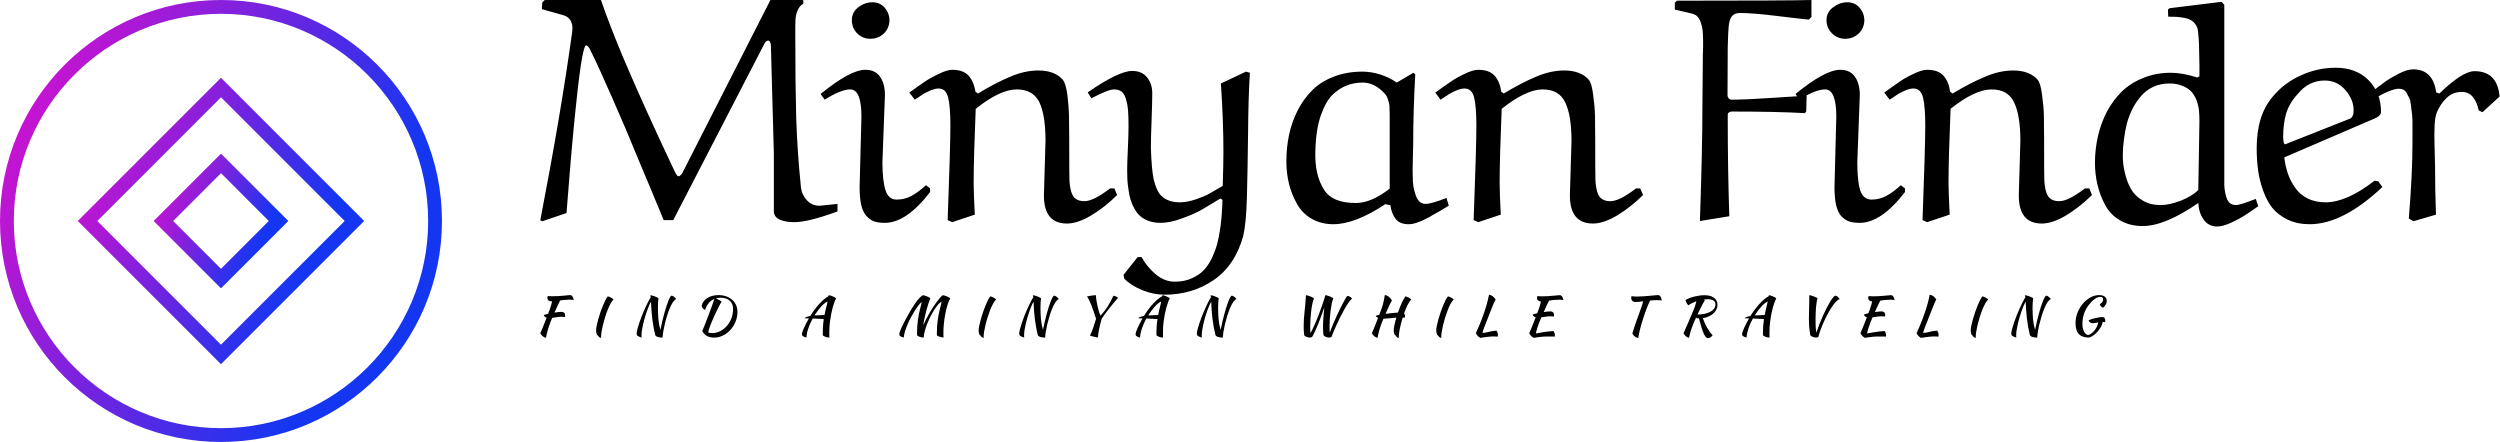 <svg data-v-423bf9ae="" xmlns="http://www.w3.org/2000/svg" viewBox="0 0 509 90" class="iconLeftSlogan"><!----><!----><!----><g data-v-423bf9ae="" id="3d239194-5d11-479f-9165-3056cdb2701c" fill="#000000" transform="matrix(4.644,0,0,4.644,107.446,-34.505)"><path d="M6.77 15.03L10.64 7.43L12.08 7.43L12.08 7.59L12.08 7.59Q11.92 7.68 11.83 7.89L11.83 7.89L11.83 7.89Q11.75 8.09 11.74 8.27L11.74 8.27L11.74 8.27Q11.73 8.44 11.73 8.81L11.73 8.81L11.73 8.81Q11.73 8.89 11.73 8.93L11.73 8.93L11.73 8.93Q11.73 11.07 11.77 12.59L11.77 12.59L11.77 12.59Q11.82 14.11 11.98 15.66L11.98 15.66L11.98 15.66Q12.02 15.98 12.24 16.21L12.24 16.21L12.24 16.21Q12.46 16.45 12.80 16.45L12.80 16.45L12.80 16.45Q12.82 16.45 13.58 16.37L13.58 16.37L13.58 16.70L13.58 16.70Q12.30 17.17 11.68 17.17L11.68 17.17L11.68 17.17Q11.31 17.17 11.05 17.06L11.05 17.06L11.05 17.06Q10.79 16.94 10.79 16.69L10.79 16.69L10.79 14.14L10.79 14.14Q10.79 14.03 10.66 9.42L10.66 9.42L10.66 9.42Q10.66 9.34 10.62 9.27L10.62 9.27L10.62 9.27Q10.59 9.21 10.54 9.21L10.54 9.21L10.54 9.21Q10.46 9.21 10.39 9.32L10.39 9.32L6.38 17.08L5.96 17.08L5.96 17.08Q5.84 16.78 5.43 15.80L5.43 15.80L5.43 15.80Q5.02 14.81 4.83 14.37L4.83 14.37L4.83 14.37Q4.65 13.92 4.29 13.07L4.29 13.07L4.29 13.07Q3.92 12.22 3.70 11.71L3.70 11.71L3.70 11.71Q3.47 11.20 3.20 10.59L3.20 10.59L3.20 10.59Q2.93 9.99 2.71 9.56L2.71 9.56L2.71 9.56Q2.63 9.42 2.56 9.42L2.56 9.42L2.56 9.42Q2.46 9.42 2.32 10.34L2.32 10.34L2.32 10.34Q2.19 11.25 2.05 12.68L2.05 12.68L2.05 12.68Q1.91 14.11 1.84 15.03L1.84 15.03L1.84 15.03Q1.76 15.96 1.70 16.77L1.70 16.77L0.64 17.13L0.55 17.09L0.55 17.09Q1.47 12.33 1.95 8.82L1.95 8.82L1.95 8.82Q1.96 8.76 1.96 8.65L1.96 8.65L1.96 8.65Q1.96 8.46 1.86 8.30L1.86 8.30L1.86 8.30Q1.75 8.15 1.57 8.10L1.57 8.10L0.62 7.83L0.64 7.53L0.75 7.43L3.21 7.43L3.21 7.43Q3.57 8.48 4.17 9.92L4.17 9.92L4.17 9.92Q4.78 11.35 5.23 12.33L5.23 12.33L5.23 12.33Q5.67 13.31 6.45 14.96L6.45 14.96L6.45 14.96Q6.55 15.16 6.61 15.16L6.61 15.16L6.61 15.16Q6.65 15.16 6.70 15.11L6.70 15.11L6.70 15.11Q6.75 15.07 6.77 15.03L6.77 15.03ZM15.66 11.60L15.66 11.60L15.55 14.54L15.55 14.54Q15.55 15.37 15.69 15.78L15.69 15.78L15.69 15.78Q15.82 16.18 16.17 16.18L16.17 16.18L16.17 16.18Q16.53 16.18 16.82 16.02L16.82 16.02L16.82 16.02Q17.12 15.86 17.46 15.55L17.46 15.55L17.64 15.69L17.64 15.85L17.64 15.85Q16.60 17.20 15.66 17.20L15.66 17.20L15.66 17.20Q15.40 17.20 15.23 17.15L15.23 17.15L15.23 17.15Q15.05 17.10 14.89 16.94L14.89 16.94L14.89 16.94Q14.72 16.79 14.63 16.46L14.63 16.46L14.63 16.46Q14.55 16.13 14.55 15.63L14.55 15.63L14.63 12.54L14.63 12.54Q14.63 11.35 14.14 11.35L14.14 11.35L14.14 11.35Q13.73 11.35 13.02 11.80L13.02 11.80L12.84 11.55L12.84 11.55Q14.14 10.49 14.80 10.49L14.80 10.49L14.80 10.49Q15.24 10.49 15.45 10.80L15.45 10.80L15.45 10.80Q15.66 11.10 15.66 11.60ZM15.86 8.34L15.86 8.34L15.86 8.34Q15.84 8.69 15.60 8.91L15.60 8.91L15.60 8.91Q15.36 9.13 15.02 9.13L15.02 9.13L15.02 9.13Q14.68 9.13 14.44 8.89L14.44 8.89L14.44 8.89Q14.21 8.65 14.21 8.31L14.21 8.31L14.21 8.31Q14.21 7.97 14.49 7.75L14.49 7.75L14.49 7.75Q14.78 7.53 15.11 7.53L15.11 7.53L15.11 7.53Q15.45 7.53 15.65 7.77L15.65 7.77L15.65 7.77Q15.86 8.01 15.86 8.34ZM19.60 16.84L19.60 16.84L18.61 17.17L18.41 17.08L18.41 17.08Q18.53 13.88 18.53 12.92L18.53 12.92L18.53 12.92Q18.53 12.10 18.43 11.70L18.43 11.70L18.43 11.70Q18.33 11.31 18.01 11.31L18.01 11.31L18.01 11.31Q17.88 11.31 17.69 11.38L17.69 11.38L17.69 11.38Q17.51 11.46 17.36 11.54L17.36 11.54L17.36 11.54Q17.22 11.63 16.97 11.80L16.97 11.80L16.73 11.49L16.73 11.49Q17.14 11.19 17.38 11.03L17.38 11.03L17.38 11.03Q17.62 10.86 18.00 10.68L18.00 10.68L18.00 10.68Q18.38 10.49 18.61 10.49L18.61 10.49L18.61 10.49Q19.10 10.49 19.33 10.75L19.33 10.75L19.33 10.75Q19.56 11.01 19.63 11.45L19.63 11.45L19.74 11.53L19.74 11.53Q20.49 11.07 21.14 10.80L21.14 10.80L21.14 10.80Q21.78 10.52 22.38 10.52L22.38 10.52L22.38 10.52Q23.11 10.52 23.46 10.93L23.46 10.93L23.46 10.93Q23.59 11.09 23.66 11.59L23.66 11.59L23.66 11.59Q23.72 12.09 23.73 12.48L23.73 12.48L23.73 12.48Q23.74 12.86 23.74 13.51L23.74 13.51L23.74 13.51Q23.74 15.17 23.75 15.34L23.75 15.34L23.75 15.34Q23.79 16.00 24.03 16.15L24.03 16.15L24.03 16.15Q24.17 16.25 24.41 16.25L24.41 16.25L24.41 16.25Q24.80 16.25 25.53 15.69L25.53 15.69L25.72 15.69L25.84 15.98L25.84 15.98Q25.31 16.51 24.71 16.87L24.71 16.87L24.71 16.87Q24.11 17.23 23.64 17.23L23.64 17.23L23.64 17.23Q22.63 17.23 22.63 16.00L22.63 16.00L22.70 13.60L22.70 13.60Q22.70 12.48 22.43 11.91L22.43 11.91L22.43 11.91Q22.15 11.35 21.44 11.35L21.44 11.35L21.44 11.35Q20.71 11.35 19.64 12.20L19.64 12.20L19.64 12.20Q19.55 14.38 19.55 15.46L19.55 15.46L19.55 15.46Q19.55 15.86 19.60 16.84ZM26.15 19.64L26.15 19.64L26.12 19.48L26.74 18.70L26.91 18.70L26.91 18.70Q27.16 19.15 27.55 19.47L27.55 19.47L27.55 19.47Q27.93 19.78 28.37 19.78L28.37 19.78L28.37 19.78Q28.80 19.78 29.14 19.62L29.14 19.62L29.14 19.62Q29.48 19.46 29.67 19.24L29.67 19.24L29.67 19.24Q29.87 19.02 30.02 18.69L30.02 18.69L30.02 18.69Q30.17 18.35 30.23 18.11L30.23 18.11L30.23 18.11Q30.29 17.87 30.34 17.57L30.34 17.57L30.34 17.57Q30.43 17.06 30.46 16.19L30.46 16.19L30.37 16.13L30.37 16.13Q29.85 16.45 29.52 16.64L29.52 16.64L29.52 16.64Q29.18 16.83 28.67 17.01L28.67 17.01L28.67 17.01Q28.16 17.20 27.74 17.20L27.74 17.20L27.74 17.20Q27.46 17.20 27.23 17.12L27.23 17.12L27.23 17.12Q27.01 17.04 26.86 16.91L26.86 16.91L26.86 16.91Q26.71 16.78 26.60 16.58L26.60 16.58L26.60 16.58Q26.49 16.39 26.43 16.19L26.43 16.19L26.43 16.19Q26.37 16.00 26.34 15.75L26.34 15.75L26.34 15.75Q26.30 15.50 26.29 15.32L26.29 15.32L26.29 15.32Q26.28 15.13 26.28 14.89L26.28 14.89L26.28 14.89Q26.28 14.58 26.31 13.96L26.31 13.96L26.31 13.96Q26.34 13.33 26.34 12.97L26.34 12.97L26.34 12.97Q26.34 12.55 26.32 12.29L26.32 12.29L26.32 12.29Q26.30 12.02 26.23 11.79L26.23 11.79L26.23 11.79Q26.17 11.56 26.04 11.45L26.04 11.45L26.04 11.45Q25.91 11.35 25.70 11.35L25.70 11.35L25.70 11.35Q25.45 11.35 24.71 11.74L24.71 11.74L24.55 11.48L24.55 11.48Q25.91 10.54 26.50 10.54L26.50 10.54L26.50 10.54Q26.93 10.54 27.15 10.82L27.15 10.82L27.15 10.82Q27.38 11.10 27.38 11.52L27.38 11.52L27.38 11.52Q27.38 11.91 27.35 12.71L27.35 12.71L27.35 12.71Q27.32 13.51 27.32 13.92L27.32 13.92L27.32 13.92Q27.35 14.85 27.44 15.28L27.44 15.28L27.44 15.28Q27.54 15.71 27.71 15.94L27.71 15.94L27.71 15.94Q28 16.30 28.59 16.30L28.59 16.30L28.59 16.30Q28.90 16.30 29.29 16.17L29.29 16.17L29.29 16.17Q29.67 16.04 29.88 15.92L29.88 15.92L29.88 15.92Q30.10 15.80 30.47 15.58L30.47 15.58L30.47 15.58Q30.50 14.59 30.50 14.08L30.50 14.08L30.50 14.08Q30.50 12.74 30.39 11.09L30.39 11.09L31.49 10.57L31.66 10.62L31.66 10.62Q31.59 11.76 31.58 13.35L31.58 13.35L31.58 13.35Q31.56 14.94 31.53 16.07L31.53 16.07L31.53 16.07Q31.50 17.20 31.37 17.77L31.37 17.77L31.37 17.77Q31.01 19.07 30.07 19.71L30.07 19.71L30.07 19.71Q29.13 20.35 27.92 20.35L27.92 20.35L27.92 20.35Q27.44 20.35 26.94 20.15L26.94 20.15L26.94 20.15Q26.43 19.94 26.15 19.64ZM38.10 11.05L38.10 11.05L38.83 10.62L38.91 10.69L38.91 10.69Q38.82 12.36 38.82 13.75L38.82 13.75L38.82 13.75Q38.82 13.88 38.81 14.16L38.81 14.16L38.81 14.16Q38.80 14.44 38.80 14.65L38.80 14.65L38.80 14.65Q38.79 14.86 38.80 15.14L38.80 15.14L38.80 15.14Q38.80 15.42 38.83 15.61L38.83 15.61L38.83 15.61Q38.87 15.81 38.93 15.99L38.93 15.99L38.93 15.99Q38.99 16.17 39.10 16.27L39.10 16.27L39.10 16.27Q39.21 16.37 39.37 16.37L39.37 16.37L39.37 16.37Q39.60 16.37 40.28 16.11L40.28 16.11L40.38 16.45L40.38 16.45Q40.34 16.47 40.19 16.56L40.19 16.56L40.19 16.56Q40.04 16.65 39.98 16.69L39.98 16.69L39.98 16.69Q39.92 16.72 39.78 16.80L39.78 16.80L39.78 16.80Q39.63 16.88 39.56 16.93L39.56 16.93L39.56 16.93Q39.48 16.97 39.36 17.03L39.36 17.03L39.36 17.03Q39.23 17.10 39.15 17.13L39.15 17.13L39.15 17.13Q39.06 17.16 38.96 17.20L38.96 17.20L38.96 17.20Q38.86 17.23 38.77 17.25L38.77 17.25L38.77 17.25Q38.69 17.26 38.62 17.26L38.62 17.26L38.62 17.26Q38.25 17.26 38.07 17.05L38.07 17.05L38.07 17.05Q37.88 16.83 37.82 16.43L37.82 16.43L37.60 16.38L37.60 16.38Q36.27 17.26 35.32 17.26L35.32 17.26L35.32 17.26Q34.77 17.26 34.35 17.01L34.35 17.01L34.35 17.01Q33.93 16.76 33.71 16.34L33.71 16.34L33.71 16.34Q33.48 15.93 33.37 15.47L33.37 15.47L33.37 15.47Q33.26 15.00 33.26 14.50L33.26 14.50L33.26 14.50Q33.26 13.89 33.38 13.33L33.38 13.33L33.38 13.33Q33.50 12.77 33.76 12.26L33.76 12.26L33.76 12.26Q34.02 11.76 34.40 11.38L34.40 11.38L34.40 11.38Q34.77 11.01 35.34 10.79L35.34 10.79L35.34 10.79Q35.91 10.57 36.60 10.57L36.60 10.57L36.60 10.57Q36.96 10.57 37.36 10.69L37.36 10.69L37.36 10.69Q37.77 10.82 38.10 11.05ZM37.79 15.70L37.79 15.70L37.79 12.48L37.79 12.48Q37.79 12.24 37.78 12.11L37.78 12.11L37.78 12.11Q37.78 11.98 37.72 11.81L37.72 11.81L37.72 11.81Q37.67 11.63 37.56 11.52L37.56 11.52L37.56 11.52Q37.12 11.05 36.61 11.05L36.61 11.05L36.61 11.05Q35.83 11.05 35.28 11.59L35.28 11.59L35.28 11.59Q34.99 11.87 34.77 12.49L34.77 12.49L34.77 12.49Q34.55 13.12 34.53 14.08L34.53 14.08L34.53 14.08Q34.50 15.12 34.92 15.76L34.92 15.76L34.92 15.76Q35.28 16.33 36.31 16.33L36.31 16.33L36.31 16.33Q36.98 16.33 37.79 15.70ZM42.66 16.84L42.66 16.84L41.67 17.17L41.47 17.08L41.47 17.08Q41.59 13.88 41.59 12.92L41.59 12.92L41.59 12.92Q41.59 12.10 41.49 11.70L41.49 11.70L41.49 11.70Q41.39 11.31 41.07 11.31L41.07 11.31L41.07 11.31Q40.93 11.31 40.75 11.38L40.75 11.38L40.75 11.38Q40.56 11.46 40.42 11.54L40.42 11.54L40.42 11.54Q40.28 11.63 40.02 11.80L40.02 11.80L39.79 11.49L39.79 11.49Q40.20 11.19 40.44 11.03L40.44 11.03L40.44 11.03Q40.67 10.86 41.05 10.68L41.05 10.68L41.05 10.68Q41.43 10.49 41.67 10.49L41.67 10.49L41.67 10.49Q42.16 10.49 42.39 10.75L42.39 10.75L42.39 10.75Q42.62 11.01 42.68 11.45L42.68 11.45L42.79 11.53L42.79 11.53Q43.55 11.07 44.19 10.80L44.19 10.80L44.19 10.80Q44.84 10.52 45.44 10.52L45.44 10.52L45.44 10.52Q46.16 10.52 46.52 10.93L46.52 10.93L46.52 10.93Q46.65 11.09 46.71 11.59L46.71 11.59L46.71 11.59Q46.78 12.09 46.79 12.48L46.79 12.48L46.79 12.48Q46.80 12.86 46.80 13.51L46.80 13.51L46.80 13.51Q46.80 15.17 46.81 15.34L46.81 15.34L46.81 15.34Q46.85 16.00 47.09 16.15L47.09 16.15L47.09 16.15Q47.22 16.25 47.47 16.25L47.47 16.25L47.47 16.25Q47.86 16.25 48.59 15.69L48.59 15.69L48.77 15.69L48.90 15.98L48.90 15.98Q48.36 16.51 47.77 16.87L47.77 16.87L47.77 16.87Q47.17 17.23 46.70 17.23L46.70 17.23L46.70 17.23Q45.69 17.23 45.69 16.00L45.69 16.00L45.76 13.60L45.76 13.60Q45.76 12.48 45.48 11.91L45.48 11.91L45.48 11.91Q45.21 11.35 44.50 11.35L44.50 11.35L44.50 11.35Q43.77 11.35 42.70 12.20L42.70 12.20L42.70 12.20Q42.61 14.38 42.61 15.46L42.61 15.46L42.61 15.46Q42.61 15.86 42.66 16.84ZM51.50 12.05L51.50 12.05L51.52 9.80L51.52 9.80Q51.52 9.73 51.53 9.52L51.53 9.52L51.53 9.52Q51.53 9.32 51.53 9.20L51.53 9.20L51.53 9.20Q51.52 9.09 51.52 8.90L51.52 8.90L51.52 8.90Q51.51 8.71 51.48 8.59L51.48 8.59L51.48 8.59Q51.45 8.47 51.40 8.34L51.40 8.34L51.40 8.34Q51.34 8.21 51.26 8.13L51.26 8.13L51.26 8.13Q51.17 8.06 51.06 8.03L51.06 8.03L50.29 7.85L50.29 7.55L50.39 7.46L50.39 7.46Q55.25 7.46 56.28 7.43L56.28 7.43L56.28 8.17L56.17 8.29L56.17 8.29Q55.83 8.26 54.77 8.13L54.77 8.13L54.77 8.13Q53.72 8.00 53.14 8.00L53.14 8.00L53.14 8.00Q52.79 8.00 52.70 8.33L52.70 8.33L52.70 8.33Q52.66 8.46 52.65 8.61L52.65 8.61L52.65 8.61Q52.63 8.76 52.61 9.49L52.61 9.49L52.61 9.49Q52.60 10.23 52.60 11.61L52.60 11.61L52.60 11.61Q52.60 11.68 52.65 11.74L52.65 11.74L52.65 11.74Q52.70 11.80 52.78 11.80L52.78 11.80L52.78 11.80Q53.38 11.80 54.57 11.72L54.57 11.72L54.57 11.72Q55.77 11.64 56.07 11.63L56.07 11.63L56.05 12.32L55.99 12.39L55.99 12.39Q54.76 12.32 52.78 12.32L52.78 12.32L52.78 12.32Q52.72 12.32 52.66 12.36L52.66 12.36L52.66 12.36Q52.61 12.40 52.61 12.47L52.61 12.47L52.61 12.47Q52.61 14.96 52.68 16.91L52.68 16.91L51.39 17.12L51.39 17.12Q51.50 13.94 51.50 12.05ZM58.40 11.60L58.40 11.60L58.29 14.54L58.29 14.54Q58.29 15.37 58.42 15.78L58.42 15.78L58.42 15.78Q58.56 16.18 58.91 16.18L58.91 16.18L58.91 16.18Q59.27 16.18 59.56 16.02L59.56 16.02L59.56 16.02Q59.86 15.86 60.20 15.55L60.20 15.55L60.38 15.69L60.38 15.85L60.38 15.85Q59.34 17.20 58.40 17.20L58.40 17.20L58.40 17.20Q58.14 17.20 57.97 17.15L57.97 17.15L57.97 17.15Q57.79 17.10 57.62 16.94L57.62 16.94L57.62 16.94Q57.46 16.79 57.37 16.46L57.37 16.46L57.37 16.46Q57.29 16.13 57.29 15.63L57.29 15.63L57.37 12.54L57.37 12.54Q57.37 11.35 56.88 11.35L56.88 11.35L56.88 11.35Q56.46 11.35 55.75 11.80L55.75 11.80L55.58 11.55L55.58 11.55Q56.88 10.49 57.54 10.49L57.54 10.49L57.54 10.49Q57.98 10.49 58.19 10.80L58.19 10.80L58.19 10.80Q58.40 11.10 58.40 11.60ZM58.60 8.34L58.60 8.34L58.60 8.34Q58.58 8.69 58.34 8.91L58.34 8.91L58.34 8.91Q58.10 9.13 57.76 9.13L57.76 9.13L57.76 9.13Q57.42 9.13 57.18 8.89L57.18 8.89L57.18 8.89Q56.94 8.65 56.94 8.31L56.94 8.31L56.94 8.31Q56.94 7.97 57.23 7.75L57.23 7.75L57.23 7.75Q57.52 7.53 57.85 7.53L57.85 7.53L57.85 7.53Q58.19 7.53 58.39 7.77L58.39 7.77L58.39 7.77Q58.60 8.01 58.60 8.34ZM62.34 16.84L62.34 16.84L61.35 17.17L61.15 17.08L61.15 17.08Q61.27 13.88 61.27 12.92L61.27 12.92L61.27 12.92Q61.27 12.10 61.17 11.70L61.17 11.70L61.17 11.70Q61.07 11.31 60.75 11.31L60.75 11.31L60.75 11.31Q60.61 11.31 60.43 11.38L60.43 11.38L60.43 11.38Q60.25 11.46 60.10 11.54L60.10 11.54L60.10 11.54Q59.96 11.63 59.71 11.80L59.71 11.80L59.47 11.49L59.47 11.49Q59.88 11.19 60.12 11.03L60.12 11.03L60.12 11.03Q60.35 10.86 60.73 10.68L60.73 10.68L60.73 10.68Q61.11 10.49 61.35 10.49L61.35 10.49L61.35 10.49Q61.84 10.49 62.07 10.75L62.07 10.75L62.07 10.75Q62.30 11.01 62.36 11.45L62.36 11.45L62.47 11.53L62.47 11.53Q63.23 11.07 63.88 10.80L63.88 10.80L63.88 10.80Q64.52 10.52 65.12 10.52L65.12 10.52L65.12 10.52Q65.84 10.52 66.20 10.93L66.20 10.93L66.20 10.93Q66.33 11.09 66.39 11.59L66.39 11.59L66.39 11.59Q66.46 12.09 66.47 12.48L66.47 12.48L66.47 12.48Q66.48 12.86 66.48 13.51L66.48 13.51L66.48 13.51Q66.48 15.17 66.49 15.34L66.49 15.34L66.49 15.34Q66.53 16.00 66.77 16.15L66.77 16.15L66.77 16.15Q66.90 16.25 67.15 16.25L67.15 16.25L67.15 16.25Q67.54 16.25 68.27 15.69L68.27 15.69L68.46 15.69L68.58 15.98L68.58 15.98Q68.04 16.51 67.45 16.87L67.45 16.87L67.45 16.87Q66.85 17.23 66.38 17.23L66.38 17.23L66.38 17.23Q65.37 17.23 65.37 16.00L65.37 16.00L65.44 13.60L65.44 13.60Q65.44 12.48 65.16 11.91L65.16 11.91L65.16 11.91Q64.89 11.35 64.18 11.35L64.18 11.35L64.18 11.35Q63.45 11.35 62.38 12.20L62.38 12.20L62.38 12.20Q62.29 14.38 62.29 15.46L62.29 15.46L62.29 15.46Q62.29 15.86 62.34 16.84ZM71.92 8.16L71.91 7.85L71.98 7.79L74.26 7.51L74.38 7.64L74.38 15.55L74.38 15.55Q74.40 15.93 74.51 16.18L74.51 16.18L74.51 16.18Q74.62 16.42 74.90 16.42L74.90 16.42L74.90 16.42Q75.07 16.42 75.76 16.15L75.76 16.15L75.87 16.47L75.87 16.47Q75.46 16.76 75.25 16.89L75.25 16.89L75.25 16.89Q75.05 17.02 74.69 17.19L74.69 17.19L74.69 17.19Q74.32 17.36 74.07 17.36L74.07 17.36L74.07 17.36Q73.68 17.36 73.47 17.05L73.47 17.05L73.47 17.05Q73.26 16.75 73.24 16.33L73.24 16.33L73.24 16.33Q71.78 17.34 70.80 17.34L70.80 17.34L70.80 17.34Q70.23 17.34 69.81 17.09L69.81 17.09L69.81 17.09Q69.38 16.84 69.16 16.42L69.16 16.42L69.16 16.42Q68.93 16.00 68.82 15.53L68.82 15.53L68.82 15.53Q68.71 15.07 68.71 14.57L68.71 14.57L68.71 14.57Q68.71 13.97 68.84 13.40L68.84 13.40L68.84 13.40Q68.97 12.84 69.23 12.33L69.23 12.33L69.23 12.33Q69.50 11.83 69.88 11.45L69.88 11.45L69.88 11.45Q70.27 11.07 70.82 10.85L70.82 10.85L70.82 10.85Q71.37 10.62 72.04 10.62L72.04 10.62L72.04 10.62Q72.55 10.62 73.20 10.83L73.20 10.83L73.29 10.77L73.29 10.77Q73.29 10.62 73.29 10.31L73.29 10.31L73.29 10.31Q73.29 10.00 73.28 9.80L73.28 9.80L73.28 9.80Q73.28 9.60 73.27 9.35L73.27 9.35L73.27 9.35Q73.26 9.11 73.24 8.94L73.24 8.94L73.24 8.94Q73.23 8.76 73.20 8.66L73.20 8.66L73.20 8.66Q73.14 8.49 73.01 8.38L73.01 8.38L73.01 8.38Q72.87 8.26 72.66 8.22L72.66 8.22L72.66 8.22Q72.45 8.18 72.30 8.17L72.30 8.17L72.30 8.17Q72.15 8.16 71.92 8.16L71.92 8.16ZM73.24 15.76L73.24 15.76L73.29 12.75L73.29 12.75Q73.29 12.49 73.27 12.28L73.27 12.28L73.27 12.28Q73.25 12.07 73.17 11.84L73.17 11.84L73.17 11.84Q73.08 11.61 72.94 11.45L72.94 11.45L72.94 11.45Q72.80 11.30 72.56 11.20L72.56 11.20L72.56 11.20Q72.31 11.09 71.98 11.09L71.98 11.09L71.98 11.09Q71.60 11.09 71.28 11.23L71.28 11.23L71.28 11.23Q70.96 11.38 70.75 11.62L70.75 11.62L70.75 11.62Q70.53 11.87 70.37 12.17L70.37 12.17L70.37 12.17Q70.21 12.48 70.11 12.84L70.11 12.84L70.11 12.84Q70.02 13.21 69.98 13.55L69.98 13.55L69.98 13.55Q69.93 13.90 69.93 14.25L69.93 14.25L69.93 14.25Q69.93 14.64 70.02 15.00L70.02 15.00L70.02 15.00Q70.10 15.37 70.28 15.70L70.28 15.70L70.28 15.70Q70.46 16.02 70.80 16.22L70.80 16.22L70.80 16.22Q71.13 16.42 71.59 16.42L71.59 16.42L71.59 16.42Q71.97 16.42 72.47 16.23L72.47 16.23L72.47 16.23Q72.97 16.03 73.24 15.76ZM77.60 11.55L77.60 11.55L77.60 11.55Q77.23 11.95 77.09 12.41L77.09 12.41L77.09 12.41Q76.96 12.87 76.96 13.45L76.96 13.45L76.96 13.45Q76.96 13.54 76.99 13.70L76.99 13.70L77.04 13.76L79.87 12.64L79.87 12.64Q80.05 12.58 80.05 12.27L80.05 12.27L80.05 12.27Q80.05 11.79 79.69 11.38L79.69 11.38L79.69 11.38Q79.33 10.96 78.78 10.96L78.78 10.96L78.78 10.96Q78.08 10.96 77.60 11.55ZM80.96 12.63L80.96 12.63L77.01 14.33L77.01 14.33Q77.05 14.69 77.16 15.02L77.16 15.02L77.16 15.02Q77.27 15.35 77.48 15.65L77.48 15.65L77.48 15.65Q77.68 15.95 78.03 16.13L78.03 16.13L78.03 16.13Q78.37 16.30 78.82 16.30L78.82 16.30L78.82 16.30Q79.75 16.30 80.97 15.35L80.97 15.35L81.13 15.38L81.31 15.63L81.31 15.63Q79.58 17.26 78.12 17.26L78.12 17.26L78.12 17.26Q77.58 17.26 77.16 17.06L77.16 17.06L77.16 17.06Q76.75 16.86 76.49 16.55L76.49 16.55L76.49 16.55Q76.24 16.23 76.08 15.78L76.08 15.78L76.08 15.78Q75.92 15.33 75.86 14.88L75.86 14.88L75.86 14.88Q75.80 14.44 75.80 13.92L75.80 13.92L75.80 13.92Q75.80 12.48 76.51 11.66L76.51 11.66L76.51 11.66Q77.02 11.05 77.75 10.73L77.75 10.73L77.75 10.73Q78.47 10.40 79.27 10.40L79.27 10.40L79.27 10.40Q80.16 10.40 80.71 10.95L80.71 10.95L80.71 10.95Q81.25 11.50 81.25 12.33L81.25 12.33L81.25 12.33Q81.25 12.41 81.20 12.47L81.20 12.47L81.20 12.47Q81.16 12.53 81.11 12.55L81.11 12.55L81.11 12.55Q81.07 12.58 80.96 12.63ZM86.45 11.66L85.70 12.35L85.53 12.27L85.53 12.27Q85.47 11.93 85.29 11.70L85.29 11.70L85.29 11.70Q85.11 11.46 84.79 11.46L84.79 11.46L84.79 11.46Q84.40 11.46 84.13 11.72L84.13 11.72L84.13 11.72Q83.86 11.98 83.71 12.33L83.71 12.33L83.71 12.33Q83.62 12.54 83.60 12.91L83.60 12.91L83.60 12.91Q83.58 13.28 83.60 13.94L83.60 13.94L83.60 13.94Q83.62 14.59 83.62 14.71L83.62 14.71L83.62 14.71Q83.62 15.77 83.66 16.84L83.66 16.84L82.67 17.13L82.47 17.01L82.47 17.01Q82.63 15.05 82.63 13.69L82.63 13.69L82.63 13.69Q82.63 13.62 82.63 13.50L82.63 13.50L82.63 13.50Q82.63 13.23 82.63 13.10L82.63 13.10L82.63 13.10Q82.63 12.97 82.63 12.73L82.63 12.73L82.63 12.73Q82.62 12.48 82.60 12.35L82.60 12.35L82.60 12.35Q82.58 12.21 82.56 12.02L82.56 12.02L82.56 12.02Q82.54 11.83 82.49 11.73L82.49 11.73L82.49 11.73Q82.44 11.63 82.38 11.52L82.38 11.52L82.38 11.52Q82.32 11.41 82.23 11.36L82.23 11.36L82.23 11.36Q82.14 11.32 82.03 11.32L82.03 11.32L82.03 11.32Q81.71 11.32 80.94 11.76L80.94 11.76L80.77 11.52L80.77 11.52Q81.20 11.18 81.41 11.03L81.41 11.03L81.41 11.03Q81.62 10.87 82.01 10.67L82.01 10.67L82.01 10.67Q82.39 10.47 82.66 10.47L82.66 10.47L82.66 10.47Q83.53 10.47 83.67 11.48L83.67 11.48L83.81 11.53L83.81 11.53Q84.82 10.55 85.35 10.55L85.35 10.55L85.35 10.55Q86.35 10.55 86.45 11.66L86.45 11.66Z"></path></g><defs data-v-423bf9ae=""><linearGradient data-v-423bf9ae="" gradientTransform="rotate(25)" id="d6a815c4-2d91-4f16-86db-7e22ff0cbd9d" x1="0%" y1="0%" x2="100%" y2="0%"><stop data-v-423bf9ae="" offset="0%" style="stop-color: rgb(233, 13, 202); stop-opacity: 1;"></stop><stop data-v-423bf9ae="" offset="100%" style="stop-color: rgb(21, 54, 241); stop-opacity: 1;"></stop></linearGradient></defs><g data-v-423bf9ae="" id="6624d6bd-b95f-4ea6-9a92-8b87fedbf091" transform="matrix(2.812,0,0,2.812,0,0)" stroke="none" fill="url(#d6a815c4-2d91-4f16-86db-7e22ff0cbd9d)"><path d="M16 1c8.271 0 15 6.729 15 15s-6.729 15-15 15S1 24.271 1 16 7.729 1 16 1m0-1C7.163 0 0 7.163 0 16s7.163 16 16 16 16-7.163 16-16S24.837 0 16 0z"></path><path d="M16 7.045L24.955 16 16 24.955 7.045 16 16 7.045m0-1.414L5.631 16 16 26.369 26.369 16 16 5.631z"></path><path d="M16 12.538L19.462 16 16 19.462 12.538 16 16 12.538m0-1.414L11.124 16 16 20.876 20.876 16 16 11.124z"></path></g><!----><g data-v-423bf9ae="" id="a14d598d-d8d2-4338-a6b9-e921ce7ddbca" fill="#000000" transform="matrix(0.759,0,0,0.759,108.8,56.408)"><path d="M7.28 9.34L7.28 9.34L7.28 9.34Q7.73 9.34 7.99 9.59L7.99 9.59L7.99 9.59Q8.25 9.84 8.25 10.29L8.25 10.29L8.25 10.29Q8.25 10.40 8.23 10.52L8.23 10.52L8.23 10.52Q8.22 10.64 8.18 10.72L8.18 10.72L8.18 10.72Q7.99 10.70 7.77 10.68L7.77 10.68L7.77 10.68Q7.55 10.65 7.24 10.65L7.24 10.65L7.24 10.65Q6.61 10.65 5.98 10.77L5.98 10.77L5.98 10.77Q5.35 10.88 4.77 10.95L4.77 10.95L4.77 10.95Q4.14 12.43 3.74 13.73L3.74 13.73L3.74 13.73Q3.33 15.04 3.11 16.31L3.11 16.31L3.11 16.31Q2.63 16.20 2.27 15.90L2.27 15.90L2.27 15.90Q1.90 15.61 1.58 15.08L1.58 15.08L1.58 15.08Q1.68 14.85 1.82 14.54L1.82 14.54L1.82 14.54Q1.96 14.22 2.16 13.74L2.16 13.74L2.16 13.74Q2.35 13.26 2.63 12.56L2.63 12.56L2.63 12.56Q2.90 11.87 3.28 10.91L3.28 10.91L3.28 10.91Q2.69 10.71 2.51 10.22L2.51 10.22L2.51 10.22Q2.58 10.15 2.90 10.06L2.90 10.06L2.90 10.06Q3.22 9.97 3.68 9.86L3.68 9.86L3.68 9.86Q3.89 9.31 4.05 8.88L4.05 8.88L4.05 8.88Q4.20 8.46 4.33 8.07L4.33 8.07L4.33 8.07Q4.45 7.69 4.56 7.32L4.56 7.32L4.56 7.32Q4.66 6.94 4.75 6.52L4.75 6.52L4.68 6.52L4.68 6.52Q4.14 6.52 3.81 6.27L3.81 6.27L3.81 6.27Q3.49 6.02 3.49 5.61L3.49 5.61L3.49 5.61Q3.49 5.50 3.52 5.35L3.52 5.35L3.52 5.35Q3.56 5.19 3.61 5.08L3.61 5.08L3.61 5.08Q3.88 5.12 4.14 5.14L4.14 5.14L4.14 5.14Q4.40 5.15 4.82 5.15L4.82 5.15L4.82 5.15Q5.70 5.15 6.47 5.10L6.47 5.10L6.47 5.10Q7.24 5.05 7.86 5.00L7.86 5.00L7.86 5.00Q8.48 4.94 8.93 4.89L8.93 4.89L8.93 4.89Q9.38 4.84 9.62 4.84L9.62 4.84L9.62 4.84Q9.94 4.84 10.19 5.18L10.19 5.18L10.19 5.18Q10.44 5.52 10.58 6.13L10.58 6.13L10.58 6.13Q10.14 6.09 9.86 6.08L9.86 6.08L9.86 6.08Q9.59 6.06 9.38 6.06L9.38 6.06L9.38 6.06Q8.67 6.06 8.07 6.13L8.07 6.13L8.07 6.13Q7.48 6.19 6.94 6.27L6.94 6.27L6.94 6.27Q6.86 6.40 6.75 6.59L6.75 6.59L6.75 6.59Q6.65 6.79 6.48 7.15L6.48 7.15L6.48 7.15Q6.31 7.50 6.05 8.08L6.05 8.08L6.05 8.08Q5.80 8.65 5.40 9.53L5.40 9.53L5.40 9.53Q5.95 9.45 6.45 9.39L6.45 9.39L6.45 9.39Q6.94 9.34 7.28 9.34ZM16.55 14.38L16.55 14.38L16.55 14.38Q16.55 13.87 16.71 13.07L16.71 13.07L16.71 13.07Q16.87 12.26 17.13 11.33L17.13 11.33L17.13 11.33Q17.39 10.40 17.72 9.43L17.72 9.43L17.72 9.43Q18.06 8.46 18.41 7.60L18.41 7.60L18.41 7.60Q18.76 6.75 19.10 6.10L19.10 6.10L19.10 6.10Q19.43 5.46 19.70 5.18L19.70 5.18L19.70 5.18Q19.84 5.19 20.07 5.29L20.07 5.29L20.07 5.29Q20.30 5.38 20.54 5.50L20.54 5.50L20.54 5.50Q20.78 5.63 20.97 5.78L20.97 5.78L20.97 5.78Q21.17 5.92 21.22 6.05L21.22 6.05L21.22 6.05Q20.82 6.41 20.42 7.15L20.42 7.15L20.42 7.15Q20.02 7.88 19.65 8.82L19.65 8.82L19.65 8.82Q19.28 9.76 18.96 10.80L18.96 10.80L18.96 10.80Q18.63 11.84 18.40 12.82L18.40 12.82L18.40 12.82Q18.16 13.80 18.02 14.64L18.02 14.64L18.02 14.64Q17.89 15.48 17.89 16.00L17.89 16.00L17.89 16.00Q17.89 16.24 17.93 16.30L17.93 16.30L17.93 16.30Q17.63 16.28 17.49 16.19L17.49 16.19L17.49 16.19Q17.35 16.10 17.27 16.00L17.27 16.00L17.27 16.00Q17.19 15.89 17.13 15.79L17.13 15.79L17.13 15.79Q17.07 15.68 16.94 15.62L16.94 15.62L16.94 15.62Q16.84 15.58 16.77 15.43L16.77 15.43L16.77 15.43Q16.70 15.27 16.65 15.09L16.65 15.09L16.65 15.09Q16.60 14.90 16.58 14.70L16.58 14.70L16.58 14.70Q16.55 14.50 16.55 14.38ZM28.78 16.24L28.78 16.24L28.78 16.24Q27.99 16.00 27.71 15.79L27.71 15.79L27.71 15.79Q27.43 15.57 27.43 15.19L27.43 15.19L27.43 15.19Q27.43 14.77 27.62 14.01L27.62 14.01L27.62 14.01Q27.82 13.24 28.13 12.31L28.13 12.31L28.13 12.31Q28.45 11.37 28.85 10.35L28.85 10.35L28.85 10.35Q29.26 9.32 29.68 8.39L29.68 8.39L29.68 8.39Q30.10 7.45 30.50 6.67L30.50 6.67L30.50 6.67Q30.90 5.89 31.21 5.46L31.21 5.46L31.11 4.87L31.11 4.87Q31.30 4.87 31.65 4.97L31.65 4.97L31.65 4.97Q32.00 5.07 32.36 5.21L32.36 5.21L32.36 5.21Q32.72 5.35 32.99 5.49L32.99 5.49L32.99 5.49Q33.26 5.64 33.29 5.74L33.29 5.74L33.29 5.74Q33.22 6.08 33.18 6.76L33.18 6.76L33.18 6.76Q33.14 7.43 33.14 8.20L33.14 8.20L33.14 8.20Q33.14 9.73 33.26 11.19L33.26 11.19L33.26 11.19Q33.38 12.66 33.81 14.17L33.81 14.17L33.81 14.17Q34.03 13.05 34.29 11.94L34.29 11.94L34.29 11.94Q34.55 10.82 34.83 9.81L34.83 9.81L34.83 9.81Q35.11 8.79 35.39 7.92L35.39 7.92L35.39 7.92Q35.67 7.06 35.93 6.40L35.93 6.40L35.93 6.40Q36.19 5.75 36.41 5.38L36.41 5.38L36.41 5.38Q36.64 5.01 36.82 4.98L36.82 4.98L36.82 4.98Q36.97 5.01 37.16 5.10L37.16 5.10L37.16 5.10Q37.34 5.19 37.51 5.32L37.51 5.32L37.51 5.32Q37.67 5.45 37.81 5.60L37.81 5.60L37.81 5.60Q37.95 5.75 38.04 5.91L38.04 5.91L38.04 5.91Q37.59 6.09 37.15 6.76L37.15 6.76L37.15 6.76Q36.71 7.43 36.31 8.39L36.31 8.39L36.31 8.39Q35.91 9.35 35.57 10.47L35.57 10.47L35.57 10.47Q35.22 11.59 34.97 12.68L34.97 12.68L34.97 12.68Q34.71 13.76 34.56 14.69L34.56 14.69L34.56 14.69Q34.41 15.61 34.40 16.17L34.40 16.17L34.40 16.17Q34.40 16.20 34.41 16.21L34.41 16.21L34.41 16.21Q34.37 16.23 34.32 16.23L34.32 16.23L34.32 16.23Q34.27 16.23 34.23 16.23L34.23 16.23L34.23 16.23Q33.59 16.23 33.09 16.07L33.09 16.07L33.09 16.07Q32.59 15.90 32.44 15.61L32.44 15.61L32.44 15.61Q32.14 14.43 31.95 13.34L31.95 13.34L31.95 13.34Q31.75 12.25 31.62 11.16L31.62 11.16L31.62 11.16Q31.49 10.07 31.41 8.95L31.41 8.95L31.41 8.95Q31.33 7.84 31.29 6.62L31.29 6.62L31.29 6.62Q31.02 7.04 30.73 7.72L30.73 7.72L30.73 7.72Q30.44 8.40 30.16 9.21L30.16 9.21L30.16 9.21Q29.88 10.02 29.62 10.92L29.62 10.92L29.62 10.92Q29.36 11.82 29.16 12.67L29.16 12.67L29.16 12.67Q28.97 13.52 28.85 14.29L28.85 14.29L28.85 14.29Q28.74 15.05 28.74 15.61L28.74 15.61L28.74 15.61Q28.74 15.90 28.75 16.03L28.75 16.03L28.75 16.03Q28.76 16.16 28.78 16.24ZM45.04 14.45L45.04 14.45L45.04 14.45Q45.25 13.99 45.54 13.26L45.54 13.26L45.54 13.26Q45.84 12.53 46.16 11.68L46.16 11.68L46.16 11.68Q46.48 10.84 46.82 9.95L46.82 9.95L46.82 9.95Q47.15 9.06 47.45 8.26L47.45 8.26L47.45 8.26Q47.74 7.46 47.96 6.83L47.96 6.83L47.96 6.83Q48.17 6.20 48.27 5.87L48.27 5.87L48.27 5.87Q47.39 6.23 46.76 6.97L46.76 6.97L46.76 6.97Q46.13 7.71 45.81 8.83L45.81 8.83L45.81 8.83Q45.49 8.72 45.22 8.43L45.22 8.43L45.22 8.43Q44.95 8.15 44.87 7.71L44.87 7.71L44.87 7.71Q45.01 7.07 45.40 6.54L45.40 6.54L45.40 6.54Q45.78 6.01 46.37 5.63L46.37 5.63L46.37 5.63Q46.96 5.25 47.73 5.05L47.73 5.05L47.73 5.05Q48.50 4.84 49.38 4.84L49.38 4.84L49.38 4.84Q50.50 4.84 51.44 5.17L51.44 5.17L51.44 5.17Q52.37 5.50 53.05 6.09L53.05 6.09L53.05 6.09Q53.72 6.68 54.10 7.50L54.10 7.50L54.10 7.50Q54.47 8.33 54.47 9.34L54.47 9.34L54.47 9.34Q54.47 10.71 53.97 11.96L53.97 11.96L53.97 11.96Q53.47 13.20 52.61 14.15L52.61 14.15L52.61 14.15Q51.74 15.11 50.61 15.67L50.61 15.67L50.61 15.67Q49.48 16.24 48.23 16.24L48.23 16.24L48.23 16.24Q47.08 16.24 46.26 15.79L46.26 15.79L46.26 15.79Q45.44 15.33 45.04 14.45ZM49.98 5.54L49.98 5.54L49.98 5.54Q49.28 5.54 48.65 5.74L48.65 5.74L48.65 5.74Q49.27 5.96 49.67 6.21L49.67 6.21L49.67 6.21Q50.08 6.45 50.23 6.59L50.23 6.59L50.23 6.59Q50.12 6.75 49.90 7.14L49.90 7.14L49.90 7.14Q49.69 7.53 49.40 8.09L49.40 8.09L49.40 8.09Q49.11 8.65 48.79 9.32L48.79 9.32L48.79 9.32Q48.47 9.98 48.16 10.68L48.16 10.68L48.16 10.68Q47.36 12.46 47.01 13.48L47.01 13.48L47.01 13.48Q46.65 14.50 46.65 14.90L46.65 14.90L46.65 14.90Q46.84 14.97 47.12 14.99L47.12 14.99L47.12 14.99Q47.40 15.02 47.73 15.02L47.73 15.02L47.73 15.02Q48.86 15.02 49.88 14.50L49.88 14.50L49.88 14.50Q50.89 13.97 51.65 13.09L51.65 13.09L51.65 13.09Q52.42 12.21 52.86 11.04L52.86 11.04L52.86 11.04Q53.30 9.87 53.30 8.58L53.30 8.58L53.30 8.58Q53.30 7.14 52.40 6.34L52.40 6.34L52.40 6.34Q51.51 5.54 49.98 5.54ZM72.95 16.24L72.95 16.24L72.95 16.24Q72.28 16.04 72.02 15.85L72.02 15.85L72.02 15.85Q71.76 15.65 71.76 15.36L71.76 15.36L71.76 15.36Q71.76 15.13 71.89 14.73L71.89 14.73L71.89 14.73Q72.02 14.32 72.26 13.77L72.26 13.77L72.26 13.77Q72.51 13.22 72.85 12.54L72.85 12.54L72.85 12.54Q73.19 11.87 73.63 11.10L73.63 11.10L73.63 11.10Q73.26 11.09 72.97 11.08L72.97 11.08L72.97 11.08Q72.69 11.07 72.51 11.07L72.51 11.07L72.51 11.07Q72.59 10.86 72.98 10.71L72.98 10.71L72.98 10.71Q73.37 10.56 74.02 10.44L74.02 10.44L74.02 10.44Q74.56 9.53 75.19 8.71L75.19 8.71L75.19 8.71Q75.81 7.88 76.44 7.19L76.44 7.19L76.44 7.19Q77.07 6.50 77.70 5.97L77.70 5.97L77.70 5.97Q78.33 5.45 78.90 5.14L78.90 5.14L78.90 5.14Q78.92 5.04 78.92 4.97L78.92 4.97L78.92 4.97Q78.93 4.90 78.93 4.87L78.93 4.87L78.93 4.87Q79.13 4.87 79.46 4.97L79.46 4.97L79.46 4.97Q79.79 5.07 80.10 5.21L80.10 5.21L80.10 5.21Q80.42 5.35 80.66 5.49L80.66 5.49L80.66 5.49Q80.91 5.64 80.93 5.74L80.93 5.74L80.93 5.74Q80.47 6.55 80.02 8.17L80.02 8.17L80.02 8.17Q79.58 9.79 79.28 12.04L79.28 12.04L79.28 12.04Q79.21 12.60 79.16 13.31L79.16 13.31L79.16 13.31Q79.11 14.03 79.11 14.91L79.11 14.91L79.11 14.91Q79.11 15.22 79.11 15.54L79.11 15.54L79.11 15.54Q79.11 15.86 79.14 16.21L79.14 16.21L79.14 16.21Q79.11 16.23 79.09 16.23L79.09 16.23L79.09 16.23Q79.06 16.23 78.97 16.23L78.97 16.23L78.97 16.23Q78.78 16.23 78.52 16.16L78.52 16.16L78.52 16.16Q78.26 16.10 78.02 16.01L78.02 16.01L78.02 16.01Q77.77 15.92 77.59 15.81L77.59 15.81L77.59 15.81Q77.42 15.69 77.38 15.61L77.38 15.61L77.38 15.61Q77.36 15.43 77.36 15.25L77.36 15.25L77.36 15.25Q77.36 15.08 77.36 14.88L77.36 14.88L77.36 14.88Q77.36 14.01 77.43 13.12L77.43 13.12L77.43 13.12Q77.49 12.22 77.64 11.27L77.64 11.27L77.64 11.27Q77.45 11.26 77.13 11.23L77.13 11.23L77.13 11.23Q76.80 11.21 76.41 11.20L76.41 11.20L76.41 11.20Q76.01 11.19 75.55 11.16L75.55 11.16L75.55 11.16Q75.10 11.14 74.66 11.13L74.66 11.13L74.66 11.13Q74.33 11.76 74.03 12.38L74.03 12.38L74.03 12.38Q73.74 13.01 73.53 13.64L73.53 13.64L73.53 13.64Q73.29 14.31 73.14 14.98L73.14 14.98L73.14 14.98Q73.00 15.65 72.95 16.24ZM78.36 7.83L78.36 7.83L78.36 7.83Q78.41 7.63 78.49 7.29L78.49 7.29L78.49 7.29Q78.57 6.94 78.64 6.57L78.64 6.57L78.64 6.57Q78.29 6.69 77.86 7.03L77.86 7.03L77.86 7.03Q77.43 7.36 76.98 7.86L76.98 7.86L76.98 7.86Q76.52 8.36 76.05 8.98L76.05 8.98L76.05 8.98Q75.59 9.60 75.15 10.30L75.15 10.30L75.15 10.30Q76.33 10.21 77.83 10.18L77.83 10.18L77.83 10.18Q77.94 9.59 78.07 9.01L78.07 9.01L78.07 9.01Q78.20 8.43 78.36 7.83ZM104.43 16.21L104.43 16.21L104.43 16.21Q104.40 16.23 104.37 16.23L104.37 16.23L104.37 16.23Q104.34 16.23 104.26 16.23L104.26 16.23L104.26 16.23Q104.06 16.23 103.80 16.16L103.80 16.16L103.80 16.16Q103.54 16.10 103.30 16.01L103.30 16.01L103.30 16.01Q103.05 15.92 102.88 15.81L102.88 15.81L102.88 15.81Q102.70 15.69 102.66 15.61L102.66 15.61L102.66 15.61Q102.65 15.41 102.65 15.20L102.65 15.20L102.65 15.20Q102.65 14.99 102.65 14.80L102.65 14.80L102.65 14.80Q102.65 13.23 102.88 11.52L102.88 11.52L102.88 11.52Q103.11 9.81 103.64 7.83L103.64 7.83L103.64 7.83Q103.70 7.63 103.76 7.33L103.76 7.33L103.76 7.33Q103.82 7.03 103.89 6.68L103.89 6.68L103.89 6.68Q103.56 6.94 103.10 7.53L103.10 7.53L103.10 7.53Q102.63 8.11 102.12 8.90L102.12 8.90L102.12 8.90Q101.61 9.69 101.10 10.63L101.10 10.63L101.10 10.63Q100.59 11.58 100.17 12.55L100.17 12.55L100.17 12.55Q99.75 13.52 99.45 14.48L99.45 14.48L99.45 14.48Q99.15 15.43 99.08 16.24L99.08 16.24L99.08 16.24Q98.41 16.04 98.15 15.85L98.15 15.85L98.15 15.85Q97.89 15.65 97.89 15.37L97.89 15.37L97.89 15.37Q97.89 15.12 98.04 14.66L98.04 14.66L98.04 14.66Q98.20 14.20 98.48 13.57L98.48 13.57L98.48 13.57Q98.76 12.94 99.16 12.16L99.16 12.16L99.16 12.16Q99.57 11.38 100.06 10.49L100.06 10.49L100.06 10.49Q100.62 9.46 101.16 8.57L101.16 8.57L101.16 8.57Q101.70 7.67 102.21 6.94L102.21 6.94L102.21 6.94Q102.73 6.22 103.23 5.68L103.23 5.68L103.23 5.68Q103.73 5.15 104.22 4.87L104.22 4.87L104.22 4.87Q104.41 4.87 104.74 4.97L104.74 4.97L104.74 4.97Q105.07 5.07 105.38 5.21L105.38 5.21L105.38 5.21Q105.70 5.35 105.94 5.49L105.94 5.49L105.94 5.49Q106.19 5.64 106.22 5.74L106.22 5.74L106.22 5.74Q106.02 6.13 105.76 6.92L105.76 6.92L105.76 6.92Q105.49 7.70 105.22 8.69L105.22 8.69L105.22 8.69Q104.94 9.69 104.70 10.80L104.70 10.80L104.70 10.80Q104.45 11.91 104.31 12.94L104.31 12.94L104.31 12.94Q104.64 12.17 105.06 11.33L105.06 11.33L105.06 11.33Q105.49 10.50 105.97 9.68L105.97 9.68L105.97 9.68Q106.44 8.86 106.94 8.09L106.94 8.09L106.94 8.09Q107.44 7.32 107.91 6.69L107.91 6.69L107.91 6.69Q108.39 6.05 108.80 5.57L108.80 5.57L108.80 5.57Q109.21 5.10 109.54 4.87L109.54 4.87L109.54 4.87Q109.73 4.87 110.06 4.97L110.06 4.97L110.06 4.97Q110.39 5.07 110.70 5.21L110.70 5.21L110.70 5.21Q111.02 5.35 111.26 5.49L111.26 5.49L111.26 5.49Q111.51 5.64 111.54 5.74L111.54 5.74L111.54 5.74Q111.09 6.54 110.75 7.69L110.75 7.69L110.75 7.69Q110.42 8.83 110.19 10.09L110.19 10.09L110.19 10.09Q109.96 11.35 109.84 12.59L109.84 12.59L109.84 12.59Q109.72 13.83 109.72 14.81L109.72 14.81L109.72 14.81Q109.72 15.13 109.72 15.48L109.72 15.48L109.72 15.48Q109.72 15.83 109.75 16.21L109.75 16.21L109.75 16.21Q109.55 16.21 109.28 16.16L109.28 16.16L109.28 16.16Q109.00 16.11 108.74 16.03L108.74 16.03L108.74 16.03Q108.49 15.95 108.28 15.84L108.28 15.84L108.28 15.84Q108.07 15.74 107.98 15.61L107.98 15.61L107.98 15.61Q107.97 15.41 107.97 15.20L107.97 15.20L107.97 15.20Q107.97 14.99 107.97 14.80L107.97 14.80L107.97 14.80Q107.97 13.23 108.20 11.52L108.20 11.52L108.20 11.52Q108.43 9.81 108.96 7.83L108.96 7.83L108.96 7.83Q109.02 7.63 109.09 7.29L109.09 7.29L109.09 7.29Q109.16 6.96 109.23 6.59L109.23 6.59L109.23 6.59Q108.84 6.79 108.34 7.34L108.34 7.34L108.34 7.34Q107.84 7.90 107.33 8.69L107.33 8.69L107.33 8.69Q106.82 9.48 106.32 10.44L106.32 10.44L106.32 10.44Q105.83 11.41 105.43 12.41L105.43 12.41L105.43 12.41Q105.03 13.41 104.75 14.40L104.75 14.40L104.75 14.40Q104.48 15.39 104.43 16.21ZM119.17 14.38L119.17 14.38L119.17 14.38Q119.17 13.87 119.33 13.07L119.33 13.07L119.33 13.07Q119.49 12.26 119.75 11.33L119.75 11.33L119.75 11.33Q120.01 10.40 120.34 9.43L120.34 9.43L120.34 9.43Q120.68 8.46 121.03 7.60L121.03 7.60L121.03 7.60Q121.38 6.75 121.72 6.10L121.72 6.10L121.72 6.10Q122.05 5.46 122.32 5.18L122.32 5.18L122.32 5.18Q122.46 5.19 122.69 5.29L122.69 5.29L122.69 5.29Q122.92 5.38 123.16 5.50L123.16 5.50L123.16 5.50Q123.40 5.63 123.59 5.78L123.59 5.78L123.59 5.78Q123.79 5.92 123.84 6.05L123.84 6.05L123.84 6.05Q123.44 6.41 123.04 7.15L123.04 7.15L123.04 7.15Q122.64 7.88 122.27 8.82L122.27 8.82L122.27 8.82Q121.90 9.76 121.58 10.80L121.58 10.80L121.58 10.80Q121.25 11.84 121.02 12.82L121.02 12.82L121.02 12.82Q120.78 13.80 120.64 14.64L120.64 14.64L120.64 14.64Q120.51 15.48 120.51 16.00L120.51 16.00L120.51 16.00Q120.51 16.24 120.55 16.30L120.55 16.30L120.55 16.30Q120.25 16.28 120.11 16.19L120.11 16.19L120.11 16.19Q119.97 16.10 119.89 16.00L119.89 16.00L119.89 16.00Q119.81 15.89 119.75 15.79L119.75 15.79L119.75 15.79Q119.69 15.68 119.56 15.62L119.56 15.62L119.56 15.62Q119.46 15.58 119.39 15.43L119.39 15.43L119.39 15.43Q119.32 15.27 119.27 15.09L119.27 15.09L119.27 15.09Q119.22 14.90 119.20 14.70L119.20 14.70L119.20 14.70Q119.17 14.50 119.17 14.38ZM131.40 16.24L131.40 16.24L131.40 16.24Q130.61 16.00 130.33 15.79L130.33 15.79L130.33 15.79Q130.05 15.57 130.05 15.19L130.05 15.19L130.05 15.19Q130.05 14.77 130.24 14.01L130.24 14.01L130.24 14.01Q130.44 13.24 130.75 12.31L130.75 12.31L130.75 12.31Q131.07 11.37 131.47 10.35L131.47 10.35L131.47 10.35Q131.88 9.32 132.30 8.39L132.30 8.39L132.30 8.39Q132.72 7.45 133.12 6.67L133.12 6.67L133.12 6.67Q133.52 5.89 133.83 5.46L133.83 5.46L133.73 4.87L133.73 4.87Q133.92 4.87 134.27 4.97L134.27 4.97L134.27 4.97Q134.62 5.07 134.98 5.21L134.98 5.21L134.98 5.21Q135.34 5.35 135.61 5.49L135.61 5.49L135.61 5.49Q135.88 5.64 135.91 5.74L135.91 5.74L135.91 5.74Q135.84 6.08 135.80 6.76L135.80 6.76L135.80 6.76Q135.76 7.43 135.76 8.20L135.76 8.20L135.76 8.20Q135.76 9.73 135.88 11.19L135.88 11.19L135.88 11.19Q136.00 12.66 136.43 14.17L136.43 14.17L136.43 14.17Q136.65 13.05 136.91 11.94L136.91 11.94L136.91 11.94Q137.17 10.82 137.45 9.81L137.45 9.81L137.45 9.81Q137.73 8.79 138.01 7.92L138.01 7.92L138.01 7.92Q138.29 7.06 138.55 6.40L138.55 6.40L138.55 6.40Q138.81 5.75 139.03 5.38L139.03 5.38L139.03 5.38Q139.26 5.01 139.44 4.98L139.44 4.98L139.44 4.98Q139.59 5.01 139.78 5.10L139.78 5.10L139.78 5.10Q139.96 5.19 140.13 5.32L140.13 5.32L140.13 5.32Q140.29 5.45 140.43 5.60L140.43 5.60L140.43 5.60Q140.57 5.75 140.66 5.91L140.66 5.91L140.66 5.91Q140.21 6.09 139.77 6.76L139.77 6.76L139.77 6.76Q139.33 7.43 138.93 8.39L138.93 8.39L138.93 8.39Q138.53 9.35 138.19 10.47L138.19 10.47L138.19 10.47Q137.84 11.59 137.58 12.68L137.58 12.68L137.58 12.68Q137.33 13.76 137.18 14.69L137.18 14.69L137.18 14.69Q137.03 15.61 137.02 16.17L137.02 16.17L137.02 16.17Q137.02 16.20 137.03 16.21L137.03 16.21L137.03 16.21Q136.99 16.23 136.94 16.23L136.94 16.23L136.94 16.23Q136.89 16.23 136.85 16.23L136.85 16.23L136.85 16.23Q136.21 16.23 135.71 16.07L135.71 16.07L135.71 16.07Q135.21 15.90 135.06 15.61L135.06 15.61L135.06 15.61Q134.76 14.43 134.57 13.34L134.57 13.34L134.57 13.34Q134.37 12.25 134.24 11.16L134.24 11.16L134.24 11.16Q134.11 10.07 134.03 8.95L134.03 8.95L134.03 8.95Q133.95 7.84 133.91 6.62L133.91 6.62L133.91 6.62Q133.64 7.04 133.35 7.72L133.35 7.72L133.35 7.72Q133.06 8.40 132.78 9.21L132.78 9.21L132.78 9.21Q132.50 10.02 132.24 10.92L132.24 10.92L132.24 10.92Q131.98 11.82 131.78 12.67L131.78 12.67L131.78 12.67Q131.59 13.52 131.47 14.29L131.47 14.29L131.47 14.29Q131.36 15.05 131.36 15.61L131.36 15.61L131.36 15.61Q131.36 15.90 131.37 16.03L131.37 16.03L131.37 16.03Q131.38 16.16 131.40 16.24ZM151.89 10.35L151.89 10.35L151.89 10.35Q152.94 9.20 153.77 7.91L153.77 7.91L153.77 7.91Q154.60 6.62 155.32 5.01L155.32 5.01L155.32 5.01Q155.68 5.05 156.02 5.21L156.02 5.21L156.02 5.21Q156.35 5.36 156.55 5.56L156.55 5.56L156.55 5.56Q155.78 6.48 155.15 7.24L155.15 7.24L155.15 7.24Q154.53 7.99 154.01 8.66L154.01 8.66L154.01 8.66Q153.50 9.32 153.05 9.93L153.05 9.93L153.05 9.93Q152.61 10.54 152.19 11.16L152.19 11.16L152.19 11.16Q151.98 11.87 151.80 12.60L151.80 12.60L151.80 12.60Q151.62 13.33 151.48 13.99L151.48 13.99L151.48 13.99Q151.34 14.66 151.26 15.22L151.26 15.22L151.26 15.22Q151.19 15.79 151.19 16.20L151.19 16.20L151.19 16.20Q151.03 16.20 150.70 16.14L150.70 16.14L150.70 16.14Q150.36 16.07 150.01 15.99L150.01 15.99L150.01 15.99Q149.66 15.90 149.37 15.82L149.37 15.82L149.37 15.82Q149.09 15.74 149.03 15.68L149.03 15.68L149.03 15.68Q149.25 15.30 149.47 14.75L149.47 14.75L149.47 14.75Q149.69 14.20 149.90 13.59L149.90 13.59L149.90 13.59Q150.11 12.98 150.30 12.36L150.30 12.36L150.30 12.36Q150.50 11.73 150.67 11.20L150.67 11.20L150.67 11.20Q150.32 10.11 149.99 9.15L149.99 9.15L149.99 9.15Q149.66 8.19 149.35 7.41L149.35 7.41L149.35 7.41Q149.04 6.64 148.76 6.08L148.76 6.08L148.76 6.08Q148.48 5.52 148.23 5.22L148.23 5.22L148.23 5.22Q148.37 5.17 148.66 5.11L148.66 5.11L148.66 5.11Q148.95 5.05 149.29 5.00L149.29 5.00L149.29 5.00Q149.63 4.94 149.99 4.91L149.99 4.91L149.99 4.91Q150.35 4.87 150.63 4.86L150.63 4.86L150.63 4.86Q150.63 5.21 150.69 5.71L150.69 5.71L150.69 5.71Q150.75 6.22 150.86 6.79L150.86 6.79L150.86 6.79Q150.96 7.36 151.10 7.95L151.10 7.95L151.10 7.95Q151.24 8.54 151.38 9.03L151.38 9.03L151.38 9.03Q151.52 9.52 151.65 9.88L151.65 9.88L151.65 9.88Q151.79 10.23 151.89 10.35ZM162.46 16.24L162.46 16.24L162.46 16.24Q161.78 16.04 161.52 15.85L161.52 15.85L161.52 15.85Q161.27 15.65 161.27 15.36L161.27 15.36L161.27 15.36Q161.27 15.13 161.39 14.73L161.39 14.73L161.39 14.73Q161.52 14.32 161.76 13.77L161.76 13.77L161.76 13.77Q162.01 13.22 162.35 12.54L162.35 12.54L162.35 12.54Q162.69 11.87 163.13 11.10L163.13 11.10L163.13 11.10Q162.76 11.09 162.48 11.08L162.48 11.08L162.48 11.08Q162.19 11.07 162.01 11.07L162.01 11.07L162.01 11.07Q162.09 10.86 162.48 10.71L162.48 10.71L162.48 10.71Q162.88 10.56 163.52 10.44L163.52 10.44L163.52 10.44Q164.07 9.53 164.69 8.71L164.69 8.71L164.69 8.71Q165.31 7.88 165.94 7.19L165.94 7.19L165.94 7.19Q166.57 6.50 167.20 5.97L167.20 5.97L167.20 5.97Q167.83 5.45 168.41 5.14L168.41 5.14L168.41 5.14Q168.42 5.04 168.43 4.97L168.43 4.97L168.43 4.97Q168.43 4.90 168.43 4.87L168.43 4.87L168.43 4.87Q168.63 4.87 168.96 4.97L168.96 4.97L168.96 4.97Q169.29 5.07 169.60 5.21L169.60 5.21L169.60 5.21Q169.92 5.35 170.16 5.49L170.16 5.49L170.16 5.49Q170.41 5.64 170.44 5.74L170.44 5.74L170.44 5.74Q169.97 6.55 169.53 8.17L169.53 8.17L169.53 8.17Q169.08 9.79 168.78 12.04L168.78 12.04L168.78 12.04Q168.71 12.60 168.66 13.31L168.66 13.31L168.66 13.31Q168.62 14.03 168.62 14.91L168.62 14.91L168.62 14.91Q168.62 15.22 168.62 15.54L168.62 15.54L168.62 15.54Q168.62 15.86 168.64 16.21L168.64 16.21L168.64 16.21Q168.62 16.23 168.59 16.23L168.59 16.23L168.59 16.23Q168.56 16.23 168.48 16.23L168.48 16.23L168.48 16.23Q168.28 16.23 168.02 16.16L168.02 16.16L168.02 16.16Q167.76 16.10 167.52 16.01L167.52 16.01L167.52 16.01Q167.27 15.92 167.10 15.81L167.10 15.81L167.10 15.81Q166.92 15.69 166.88 15.61L166.88 15.61L166.88 15.61Q166.87 15.43 166.87 15.25L166.87 15.25L166.87 15.25Q166.87 15.08 166.87 14.88L166.87 14.88L166.87 14.88Q166.87 14.01 166.93 13.12L166.93 13.12L166.93 13.12Q166.99 12.22 167.15 11.27L167.15 11.27L167.15 11.27Q166.95 11.26 166.63 11.23L166.63 11.23L166.63 11.23Q166.31 11.21 165.91 11.20L165.91 11.20L165.91 11.20Q165.51 11.19 165.05 11.16L165.05 11.16L165.05 11.16Q164.60 11.14 164.16 11.13L164.16 11.13L164.16 11.13Q163.83 11.76 163.53 12.38L163.53 12.38L163.53 12.38Q163.24 13.01 163.03 13.64L163.03 13.64L163.03 13.64Q162.79 14.31 162.64 14.98L162.64 14.98L162.64 14.98Q162.50 15.65 162.46 16.24ZM167.86 7.83L167.86 7.83L167.86 7.83Q167.92 7.63 167.99 7.29L167.99 7.29L167.99 7.29Q168.07 6.94 168.14 6.57L168.14 6.57L168.14 6.57Q167.79 6.69 167.36 7.03L167.36 7.03L167.36 7.03Q166.94 7.36 166.48 7.86L166.48 7.86L166.48 7.86Q166.03 8.36 165.56 8.98L165.56 8.98L165.56 8.98Q165.09 9.60 164.65 10.30L164.65 10.30L164.65 10.30Q165.83 10.21 167.33 10.18L167.33 10.18L167.33 10.18Q167.44 9.59 167.57 9.01L167.57 9.01L167.57 9.01Q167.71 8.43 167.86 7.83ZM179.06 16.24L179.06 16.24L179.06 16.24Q178.26 16.00 177.98 15.79L177.98 15.79L177.98 15.79Q177.70 15.57 177.70 15.19L177.70 15.19L177.70 15.19Q177.70 14.77 177.90 14.01L177.90 14.01L177.90 14.01Q178.09 13.24 178.41 12.31L178.41 12.31L178.41 12.31Q178.72 11.37 179.13 10.35L179.13 10.35L179.13 10.35Q179.54 9.32 179.96 8.39L179.96 8.39L179.96 8.39Q180.38 7.45 180.77 6.67L180.77 6.67L180.77 6.67Q181.17 5.89 181.48 5.46L181.48 5.46L181.38 4.87L181.38 4.87Q181.58 4.87 181.93 4.97L181.93 4.97L181.93 4.97Q182.28 5.07 182.64 5.21L182.64 5.21L182.64 5.21Q182.99 5.35 183.27 5.49L183.27 5.49L183.27 5.49Q183.54 5.64 183.57 5.74L183.57 5.74L183.57 5.74Q183.50 6.08 183.46 6.76L183.46 6.76L183.46 6.76Q183.41 7.43 183.41 8.20L183.41 8.20L183.41 8.20Q183.41 9.73 183.53 11.19L183.53 11.19L183.53 11.19Q183.65 12.66 184.09 14.17L184.09 14.17L184.09 14.17Q184.31 13.05 184.57 11.94L184.57 11.94L184.57 11.94Q184.83 10.82 185.11 9.81L185.11 9.81L185.11 9.81Q185.39 8.79 185.67 7.92L185.67 7.92L185.67 7.92Q185.95 7.06 186.21 6.40L186.21 6.40L186.21 6.40Q186.47 5.75 186.69 5.38L186.69 5.38L186.69 5.38Q186.91 5.01 187.10 4.98L187.10 4.98L187.10 4.98Q187.25 5.01 187.43 5.10L187.43 5.10L187.43 5.10Q187.61 5.19 187.78 5.32L187.78 5.32L187.78 5.32Q187.95 5.45 188.09 5.60L188.09 5.60L188.09 5.60Q188.23 5.75 188.31 5.91L188.31 5.91L188.31 5.91Q187.87 6.09 187.42 6.76L187.42 6.76L187.42 6.76Q186.98 7.43 186.58 8.39L186.58 8.39L186.58 8.39Q186.19 9.35 185.84 10.47L185.84 10.47L185.84 10.47Q185.50 11.59 185.24 12.68L185.24 12.68L185.24 12.68Q184.98 13.76 184.83 14.69L184.83 14.69L184.83 14.69Q184.69 15.61 184.67 16.17L184.67 16.17L184.67 16.17Q184.67 16.20 184.69 16.21L184.69 16.21L184.69 16.21Q184.65 16.23 184.60 16.23L184.60 16.23L184.60 16.23Q184.55 16.23 184.51 16.23L184.51 16.23L184.51 16.23Q183.86 16.23 183.36 16.07L183.36 16.07L183.36 16.07Q182.87 15.90 182.71 15.61L182.71 15.61L182.71 15.61Q182.42 14.43 182.22 13.34L182.22 13.34L182.22 13.34Q182.03 12.25 181.89 11.16L181.89 11.16L181.89 11.16Q181.76 10.07 181.68 8.95L181.68 8.95L181.68 8.95Q181.61 7.84 181.57 6.62L181.57 6.62L181.57 6.62Q181.30 7.04 181.01 7.72L181.01 7.72L181.01 7.72Q180.71 8.40 180.43 9.21L180.43 9.21L180.43 9.21Q180.15 10.02 179.89 10.92L179.89 10.92L179.89 10.92Q179.63 11.82 179.44 12.67L179.44 12.67L179.44 12.67Q179.24 13.52 179.13 14.29L179.13 14.29L179.13 14.29Q179.02 15.05 179.02 15.61L179.02 15.61L179.02 15.61Q179.02 15.90 179.02 16.03L179.02 16.03L179.02 16.03Q179.03 16.16 179.06 16.24ZM206.50 15.61L206.50 15.61L206.50 15.61Q206.43 15.04 206.39 14.36L206.39 14.36L206.39 14.36Q206.36 13.68 206.36 13.09L206.36 13.09L206.36 13.09Q206.36 12.15 206.42 11.29L206.42 11.29L206.42 11.29Q206.49 10.43 206.58 9.48L206.58 9.48L206.58 9.48Q206.67 8.54 206.78 7.43L206.78 7.43L206.78 7.43Q206.89 6.31 206.98 4.86L206.98 4.86L206.98 4.86Q207.16 4.86 207.50 4.96L207.50 4.96L207.50 4.96Q207.84 5.07 208.19 5.21L208.19 5.21L208.19 5.21Q208.54 5.35 208.81 5.49L208.81 5.49L208.81 5.49Q209.08 5.64 209.12 5.74L209.12 5.74L209.12 5.74Q208.88 6.29 208.69 7.18L208.69 7.18L208.69 7.18Q208.50 8.06 208.38 9.11L208.38 9.11L208.38 9.11Q208.25 10.16 208.18 11.27L208.18 11.27L208.18 11.27Q208.11 12.38 208.11 13.34L208.11 13.34L208.11 13.34Q208.11 13.79 208.12 14.22L208.12 14.22L208.12 14.22Q208.14 14.66 208.17 15.02L208.17 15.02L208.17 15.02Q208.46 14.59 208.84 13.78L208.84 13.78L208.84 13.78Q209.23 12.98 209.64 11.98L209.64 11.98L209.64 11.98Q210.06 10.99 210.47 9.91L210.47 9.91L210.47 9.91Q210.88 8.82 211.23 7.83L211.23 7.83L211.23 7.83Q211.58 6.85 211.83 6.05L211.83 6.05L211.83 6.05Q212.07 5.26 212.17 4.86L212.17 4.86L212.17 4.86Q212.35 4.86 212.71 4.96L212.71 4.96L212.71 4.96Q213.07 5.07 213.41 5.21L213.41 5.21L213.41 5.21Q213.75 5.35 214.02 5.49L214.02 5.49L214.02 5.49Q214.28 5.64 214.31 5.74L214.31 5.74L214.31 5.74Q214.07 6.29 213.88 7.18L213.88 7.18L213.88 7.18Q213.70 8.06 213.57 9.11L213.57 9.11L213.57 9.11Q213.44 10.16 213.37 11.27L213.37 11.27L213.37 11.27Q213.30 12.38 213.30 13.34L213.30 13.34L213.30 13.34Q213.30 13.75 213.31 14.15L213.31 14.15L213.31 14.15Q213.32 14.55 213.35 14.87L213.35 14.87L213.35 14.87Q213.79 13.71 214.28 12.56L214.28 12.56L214.28 12.56Q214.76 11.42 215.24 10.38L215.24 10.38L215.24 10.38Q215.71 9.34 216.16 8.43L216.16 8.43L216.16 8.43Q216.61 7.53 216.99 6.82L216.99 6.82L216.99 6.82Q217.36 6.12 217.64 5.66L217.64 5.66L217.64 5.66Q217.92 5.19 218.08 5.04L218.08 5.04L218.08 5.04Q218.40 5.08 218.74 5.27L218.74 5.27L218.74 5.27Q219.09 5.46 219.35 5.75L219.35 5.75L219.35 5.75Q218.95 6.08 218.43 6.81L218.43 6.81L218.43 6.81Q217.91 7.55 217.36 8.51L217.36 8.51L217.36 8.51Q216.82 9.48 216.26 10.57L216.26 10.57L216.26 10.57Q215.71 11.66 215.24 12.70L215.24 12.70L215.24 12.70Q214.76 13.73 214.39 14.63L214.39 14.63L214.39 14.63Q214.02 15.53 213.82 16.07L213.82 16.07L213.82 16.07Q213.46 16.24 213.11 16.24L213.11 16.24L213.11 16.24Q212.66 16.18 212.26 16.02L212.26 16.02L212.26 16.02Q211.86 15.85 211.69 15.61L211.69 15.61L211.69 15.61Q211.65 15.39 211.62 15.09L211.62 15.09L211.62 15.09Q211.60 14.78 211.58 14.49L211.58 14.49L211.58 14.49Q211.57 14.20 211.56 13.92L211.56 13.92L211.56 13.92Q211.55 13.65 211.55 13.45L211.55 13.45L211.55 13.45Q211.55 12.21 211.65 10.91L211.65 10.91L211.65 10.91Q211.75 9.62 211.89 8.13L211.89 8.13L211.89 8.13Q211.57 9.09 211.18 10.18L211.18 10.18L211.18 10.18Q210.78 11.27 210.36 12.34L210.36 12.34L210.36 12.34Q209.93 13.41 209.49 14.38L209.49 14.38L209.49 14.38Q209.05 15.36 208.63 16.07L208.63 16.07L208.63 16.07Q208.26 16.24 207.91 16.24L207.91 16.24L207.91 16.24Q207.47 16.18 207.07 16.02L207.07 16.02L207.07 16.02Q206.67 15.85 206.50 15.61ZM230.51 14.36L230.51 14.36L230.51 14.36Q230.51 13.78 230.71 12.85L230.71 12.85L230.71 12.85Q230.90 11.93 231.22 10.88L231.22 10.88L231.22 10.88Q230.30 10.95 229.37 11.06L229.37 11.06L229.37 11.06Q228.44 11.17 227.75 11.19L227.75 11.19L227.75 11.19Q227.12 12.66 226.75 13.89L226.75 13.89L226.75 13.89Q226.38 15.13 226.17 16.31L226.17 16.31L226.17 16.31Q225.64 16.18 225.29 15.87L225.29 15.87L225.29 15.87Q224.94 15.55 224.64 15.08L224.64 15.08L224.64 15.08Q224.76 14.85 224.90 14.50L224.90 14.50L224.90 14.50Q225.05 14.15 225.25 13.66L225.25 13.66L225.25 13.66Q225.46 13.16 225.72 12.50L225.72 12.50L225.72 12.50Q225.97 11.83 226.31 10.95L226.31 10.95L226.31 10.95Q225.85 10.75 225.69 10.40L225.69 10.40L225.69 10.40Q225.76 10.35 226.01 10.28L226.01 10.28L226.01 10.28Q226.25 10.22 226.62 10.15L226.62 10.15L226.80 9.70L226.80 9.70Q227.09 8.95 227.28 8.43L227.28 8.43L227.28 8.43Q227.47 7.91 227.60 7.41L227.60 7.41L227.60 7.41Q227.74 6.92 227.86 6.31L227.86 6.31L227.86 6.31Q227.98 5.71 228.14 4.79L228.14 4.79L228.14 4.79Q228.73 4.90 229.22 5.31L229.22 5.31L229.22 5.31Q229.70 5.71 230.05 6.29L230.05 6.29L230.05 6.29Q229.92 6.45 229.74 6.79L229.74 6.79L229.74 6.79Q229.56 7.13 229.34 7.59L229.34 7.59L229.34 7.59Q229.12 8.06 228.87 8.64L228.87 8.64L228.87 8.64Q228.62 9.23 228.33 9.87L228.33 9.87L228.33 9.87Q229.19 9.76 230.08 9.66L230.08 9.66L230.08 9.66Q230.97 9.56 231.66 9.52L231.66 9.52L231.66 9.52Q231.91 8.79 232.18 8.10L232.18 8.10L232.18 8.10Q232.46 7.41 232.72 6.83L232.72 6.83L232.72 6.83Q232.99 6.26 233.23 5.82L233.23 5.82L233.23 5.82Q233.48 5.39 233.67 5.18L233.67 5.18L233.67 5.18Q233.81 5.19 234.04 5.29L234.04 5.29L234.04 5.29Q234.28 5.38 234.51 5.50L234.51 5.50L234.51 5.50Q234.75 5.63 234.95 5.78L234.95 5.78L234.95 5.78Q235.14 5.92 235.21 6.05L235.21 6.05L235.21 6.05Q234.96 6.29 234.71 6.66L234.71 6.66L234.71 6.66Q234.46 7.04 234.21 7.53L234.21 7.53L234.21 7.53Q233.97 8.02 233.73 8.60L233.73 8.60L233.73 8.60Q233.49 9.17 233.28 9.79L233.28 9.79L233.28 9.79Q233.56 10.04 233.56 10.42L233.56 10.42L233.56 10.42Q233.56 10.68 233.45 10.91L233.45 10.91L233.45 10.91Q233.32 10.88 233.20 10.87L233.20 10.87L233.20 10.87Q233.07 10.86 232.93 10.85L232.93 10.85L232.93 10.85Q232.69 11.61 232.50 12.35L232.50 12.35L232.50 12.35Q232.30 13.09 232.17 13.76L232.17 13.76L232.17 13.76Q232.04 14.43 231.96 14.99L231.96 14.99L231.96 14.99Q231.88 15.55 231.88 15.93L231.88 15.93L231.88 15.93Q231.88 16.07 231.89 16.16L231.89 16.16L231.89 16.16Q231.90 16.24 231.91 16.30L231.91 16.30L231.91 16.30Q231.60 16.28 231.46 16.19L231.46 16.19L231.46 16.19Q231.32 16.10 231.25 16.00L231.25 16.00L231.25 16.00Q231.18 15.89 231.13 15.79L231.13 15.79L231.13 15.79Q231.07 15.68 230.94 15.62L230.94 15.62L230.94 15.62Q230.85 15.58 230.76 15.43L230.76 15.43L230.76 15.43Q230.68 15.27 230.62 15.08L230.62 15.08L230.62 15.08Q230.57 14.88 230.54 14.69L230.54 14.69L230.54 14.69Q230.51 14.49 230.51 14.36ZM241.92 14.38L241.92 14.38L241.92 14.38Q241.92 13.87 242.08 13.07L242.08 13.07L242.08 13.07Q242.24 12.26 242.50 11.33L242.50 11.33L242.50 11.33Q242.76 10.40 243.10 9.43L243.10 9.43L243.10 9.43Q243.43 8.46 243.78 7.60L243.78 7.60L243.78 7.60Q244.13 6.75 244.47 6.10L244.47 6.10L244.47 6.10Q244.80 5.46 245.07 5.18L245.07 5.18L245.07 5.18Q245.21 5.19 245.44 5.29L245.44 5.29L245.44 5.29Q245.67 5.38 245.91 5.50L245.91 5.50L245.91 5.50Q246.15 5.63 246.34 5.78L246.34 5.78L246.34 5.78Q246.54 5.92 246.60 6.05L246.60 6.05L246.60 6.05Q246.19 6.41 245.79 7.15L245.79 7.15L245.79 7.15Q245.39 7.88 245.02 8.82L245.02 8.82L245.02 8.82Q244.65 9.76 244.33 10.80L244.33 10.80L244.33 10.80Q244.01 11.84 243.77 12.82L243.77 12.82L243.77 12.82Q243.53 13.80 243.40 14.64L243.40 14.64L243.40 14.64Q243.26 15.48 243.26 16.00L243.26 16.00L243.26 16.00Q243.26 16.24 243.31 16.30L243.31 16.30L243.31 16.30Q243.00 16.28 242.86 16.19L242.86 16.19L242.86 16.19Q242.72 16.10 242.64 16.00L242.64 16.00L242.64 16.00Q242.56 15.89 242.50 15.79L242.50 15.79L242.50 15.79Q242.44 15.68 242.31 15.62L242.31 15.62L242.31 15.62Q242.21 15.58 242.14 15.43L242.14 15.43L242.14 15.43Q242.07 15.27 242.02 15.09L242.02 15.09L242.02 15.09Q241.98 14.90 241.95 14.70L241.95 14.70L241.95 14.70Q241.92 14.50 241.92 14.38ZM258.12 14.38L258.12 14.38L258.12 14.38Q258.47 14.98 258.47 15.54L258.47 15.54L258.47 15.54Q258.47 15.67 258.45 15.77L258.45 15.77L258.45 15.77Q258.43 15.88 258.40 15.99L258.40 15.99L258.40 15.99Q258.16 15.96 257.90 15.95L257.90 15.95L257.90 15.95Q257.64 15.93 257.36 15.93L257.36 15.93L257.36 15.93Q257.03 15.93 256.68 15.95L256.68 15.95L256.68 15.95Q256.34 15.97 255.92 16.02L255.92 16.02L255.92 16.02Q255.50 16.06 254.98 16.13L254.98 16.13L254.98 16.13Q254.46 16.20 253.78 16.31L253.78 16.31L253.78 16.31Q253.46 16.20 253.13 15.87L253.13 15.87L253.13 15.87Q252.81 15.54 252.53 15.08L252.53 15.08L252.53 15.08Q252.67 14.77 252.88 14.31L252.88 14.31L252.88 14.31Q253.09 13.86 253.37 13.21L253.37 13.21L253.37 13.21Q253.65 12.56 253.99 11.68L253.99 11.68L253.99 11.68Q254.34 10.81 254.73 9.66L254.73 9.66L254.73 9.66Q254.98 8.90 255.16 8.33L255.16 8.33L255.16 8.33Q255.35 7.76 255.49 7.22L255.49 7.22L255.49 7.22Q255.64 6.68 255.78 6.09L255.78 6.09L255.78 6.09Q255.92 5.50 256.09 4.73L256.09 4.73L256.09 4.73Q256.65 4.84 257.06 5.14L257.06 5.14L257.06 5.14Q257.47 5.45 257.85 6.01L257.85 6.01L257.85 6.01Q257.74 6.19 257.56 6.59L257.56 6.59L257.56 6.59Q257.38 7 257.13 7.58L257.13 7.58L257.13 7.58Q256.89 8.16 256.59 8.90L256.59 8.90L256.59 8.90Q256.30 9.63 255.98 10.47L255.98 10.47L255.98 10.47Q255.67 11.30 255.37 12.03L255.37 12.03L255.37 12.03Q255.08 12.75 254.85 13.34L254.85 13.34L254.85 13.34Q254.62 13.93 254.48 14.35L254.48 14.35L254.48 14.35Q254.34 14.77 254.34 14.98L254.34 14.98L254.34 14.98Q254.56 14.97 254.74 14.95L254.74 14.95L254.74 14.95Q254.93 14.94 255.12 14.90L255.12 14.90L255.12 14.90Q255.32 14.87 255.55 14.82L255.55 14.82L255.55 14.82Q255.78 14.77 256.10 14.69L256.10 14.69L256.10 14.69Q256.38 14.62 256.62 14.57L256.62 14.57L256.62 14.57Q256.86 14.52 257.09 14.48L257.09 14.48L257.09 14.48Q257.32 14.45 257.56 14.43L257.56 14.43L257.56 14.43Q257.81 14.41 258.12 14.38ZM272.54 9.21L272.54 9.21L272.54 9.21Q273 9.21 273.26 9.46L273.26 9.46L273.26 9.46Q273.52 9.72 273.52 10.16L273.52 10.16L273.52 10.16Q273.52 10.28 273.50 10.39L273.50 10.39L273.50 10.39Q273.48 10.51 273.45 10.60L273.45 10.60L273.45 10.60Q273.27 10.57 273.04 10.55L273.04 10.55L273.04 10.55Q272.82 10.53 272.51 10.53L272.51 10.53L272.51 10.53Q271.91 10.53 271.29 10.63L271.29 10.63L271.29 10.63Q270.68 10.74 270.12 10.81L270.12 10.81L270.12 10.81Q269.79 11.55 269.53 12.24L269.53 12.24L269.53 12.24Q269.26 12.94 269.07 13.51L269.07 13.51L269.07 13.51Q268.88 14.08 268.78 14.50L268.78 14.50L268.78 14.50Q268.67 14.92 268.66 15.13L268.66 15.13L268.66 15.13Q269.79 14.90 270.95 14.73L270.95 14.73L270.95 14.73Q272.10 14.56 273.38 14.48L273.38 14.48L273.38 14.48Q273.53 14.71 273.64 14.99L273.64 14.99L273.64 14.99Q273.74 15.27 273.74 15.60L273.74 15.60L273.74 15.60Q273.74 15.68 273.74 15.78L273.74 15.78L273.74 15.78Q273.74 15.88 273.71 15.97L273.71 15.97L273.71 15.97Q273.32 15.96 272.89 15.95L272.89 15.95L272.89 15.95Q272.45 15.95 271.75 15.95L271.75 15.95L271.75 15.95Q271.29 15.95 270.88 15.97L270.88 15.97L270.88 15.97Q270.47 15.99 270.05 16.03L270.05 16.03L270.05 16.03Q269.63 16.07 269.16 16.14L269.16 16.14L269.16 16.14Q268.69 16.21 268.10 16.31L268.10 16.31L268.10 16.31Q267.46 16.06 266.85 15.08L266.85 15.08L266.85 15.08Q267.09 14.57 267.52 13.54L267.52 13.54L267.52 13.54Q267.95 12.52 268.60 10.79L268.60 10.79L268.60 10.79Q267.97 10.60 267.78 10.09L267.78 10.09L267.78 10.09Q267.85 10.02 268.18 9.92L268.18 9.92L268.18 9.92Q268.52 9.81 269.01 9.70L269.01 9.70L269.01 9.70Q269.22 9.16 269.37 8.75L269.37 8.75L269.37 8.75Q269.51 8.34 269.63 7.99L269.63 7.99L269.63 7.99Q269.74 7.63 269.83 7.29L269.83 7.29L269.83 7.29Q269.92 6.94 270.00 6.54L270.00 6.54L270.00 6.54Q269.51 6.51 269.23 6.27L269.23 6.27L269.23 6.27Q268.95 6.02 268.95 5.63L268.95 5.63L268.95 5.63Q268.95 5.52 268.99 5.36L268.99 5.36L268.99 5.36Q269.02 5.21 269.07 5.10L269.07 5.10L269.07 5.10Q269.35 5.14 269.60 5.15L269.60 5.15L269.60 5.15Q269.86 5.17 270.28 5.17L270.28 5.17L270.28 5.17Q271.17 5.17 271.94 5.12L271.94 5.12L271.94 5.12Q272.71 5.07 273.33 5.01L273.33 5.01L273.33 5.01Q273.95 4.96 274.40 4.91L274.40 4.91L274.40 4.91Q274.85 4.86 275.09 4.86L275.09 4.86L275.09 4.86Q275.41 4.86 275.66 5.19L275.66 5.19L275.66 5.19Q275.91 5.53 276.04 6.15L276.04 6.15L276.04 6.15Q275.60 6.10 275.33 6.09L275.33 6.09L275.33 6.09Q275.06 6.08 274.85 6.08L274.85 6.08L274.85 6.08Q274.08 6.08 273.44 6.15L273.44 6.15L273.44 6.15Q272.80 6.23 272.22 6.31L272.22 6.31L272.22 6.31Q272.13 6.44 272.03 6.64L272.03 6.64L272.03 6.64Q271.92 6.83 271.75 7.18L271.75 7.18L271.75 7.18Q271.59 7.53 271.34 8.06L271.34 8.06L271.34 8.06Q271.10 8.60 270.75 9.39L270.75 9.39L270.75 9.39Q271.28 9.31 271.75 9.26L271.75 9.26L271.75 9.26Q272.22 9.21 272.54 9.21ZM295.39 6.69L295.39 6.69L295.39 6.69Q294.83 6.69 294.52 6.38L294.52 6.38L294.52 6.38Q294.22 6.06 294.22 5.61L294.22 5.61L294.22 5.61Q294.22 5.50 294.26 5.35L294.26 5.35L294.26 5.35Q294.29 5.19 294.35 5.08L294.35 5.08L294.35 5.08Q294.53 5.17 294.89 5.20L294.89 5.20L294.89 5.20Q295.25 5.24 295.72 5.24L295.72 5.24L295.72 5.24Q296.44 5.24 297.34 5.17L297.34 5.17L297.34 5.17Q298.24 5.11 299.07 5.04L299.07 5.04L299.07 5.04Q299.89 4.97 300.52 4.91L300.52 4.91L300.52 4.91Q301.15 4.84 301.34 4.84L301.34 4.84L301.34 4.84Q301.85 4.84 302.08 5.23L302.08 5.23L302.08 5.23Q302.32 5.61 302.43 6.26L302.43 6.26L302.43 6.26Q302.06 6.23 301.71 6.21L301.71 6.21L301.71 6.21Q301.35 6.19 301.10 6.19L301.10 6.19L301.10 6.19Q300.65 6.19 300.19 6.22L300.19 6.22L300.19 6.22Q299.74 6.24 299.28 6.30L299.28 6.30L299.28 6.30Q299.08 6.71 298.84 7.26L298.84 7.26L298.84 7.26Q298.61 7.81 298.38 8.41L298.38 8.41L298.38 8.41Q298.14 9.02 297.93 9.61L297.93 9.61L297.93 9.61Q297.72 10.21 297.57 10.68L297.57 10.68L297.57 10.68Q297.26 11.61 297.03 12.39L297.03 12.39L297.03 12.39Q296.80 13.17 296.63 13.85L296.63 13.85L296.63 13.85Q296.45 14.53 296.32 15.15L296.32 15.15L296.32 15.15Q296.20 15.76 296.10 16.35L296.10 16.35L296.10 16.35Q295.16 16.21 294.53 15.18L294.53 15.18L294.53 15.18Q294.64 14.74 294.81 14.23L294.81 14.23L294.81 14.23Q294.97 13.72 295.18 13.07L295.18 13.07L295.18 13.07Q295.40 12.42 295.69 11.59L295.69 11.59L295.69 11.59Q295.99 10.77 296.37 9.72L296.37 9.72L296.37 9.72Q296.51 9.32 296.66 8.90L296.66 8.90L296.66 8.90Q296.81 8.47 296.96 8.05L296.96 8.05L296.96 8.05Q297.11 7.63 297.23 7.24L297.23 7.24L297.23 7.24Q297.35 6.85 297.43 6.52L297.43 6.52L297.43 6.52Q296.84 6.59 296.32 6.64L296.32 6.64L296.32 6.64Q295.79 6.69 295.39 6.69ZM317.37 7.46L317.37 7.46L317.37 7.46Q317.37 8.13 317.06 8.73L317.06 8.73L317.06 8.73Q316.76 9.32 316.23 9.79L316.23 9.79L316.23 9.79Q315.70 10.26 314.99 10.58L314.99 10.58L314.99 10.58Q314.27 10.91 313.43 11.02L313.43 11.02L313.43 11.02Q313.64 11.65 313.94 12.31L313.94 12.31L313.94 12.31Q314.24 12.98 314.59 13.59L314.59 13.59L314.59 13.59Q314.94 14.21 315.32 14.73L315.32 14.73L315.32 14.73Q315.70 15.25 316.06 15.58L316.06 15.58L316.06 15.58Q315.99 15.72 315.86 15.86L315.86 15.86L315.86 15.86Q315.73 16.00 315.55 16.12L315.55 16.12L315.55 16.12Q315.38 16.24 315.19 16.32L315.19 16.32L315.19 16.32Q315 16.39 314.83 16.39L314.83 16.39L314.83 16.39Q314.52 16.39 314.24 16.10L314.24 16.10L314.24 16.10Q313.96 15.81 313.68 15.17L313.68 15.17L313.68 15.17Q313.39 14.53 313.07 13.52L313.07 13.52L313.07 13.52Q312.76 12.50 312.38 11.07L312.38 11.07L312.38 11.07Q312.23 11.07 312.07 11.07L312.07 11.07L312.07 11.07Q311.92 11.07 311.84 11.05L311.84 11.05L311.84 11.05Q311.74 10.99 311.63 10.85L311.63 10.85L311.63 10.85Q311.25 11.66 310.95 12.38L310.95 12.38L310.95 12.38Q310.66 13.09 310.43 13.76L310.43 13.76L310.43 13.76Q310.20 14.42 310.02 15.04L310.02 15.04L310.02 15.04Q309.85 15.67 309.72 16.31L309.72 16.31L309.72 16.31Q309.25 16.20 308.90 15.90L308.90 15.90L308.90 15.90Q308.55 15.61 308.24 15.08L308.24 15.08L308.24 15.08Q308.29 14.95 308.36 14.83L308.36 14.83L308.36 14.83Q308.42 14.71 308.52 14.50L308.52 14.50L308.52 14.50Q308.62 14.28 308.76 13.94L308.76 13.94L308.76 13.94Q308.91 13.61 309.16 13.05L309.16 13.05L309.16 13.05Q309.40 12.49 309.74 11.68L309.74 11.68L309.74 11.68Q310.09 10.86 310.58 9.70L310.58 9.70L310.58 9.70Q310.80 9.18 310.96 8.79L310.96 8.79L310.96 8.79Q311.12 8.40 311.25 8.04L311.25 8.04L311.25 8.04Q311.37 7.69 311.48 7.33L311.48 7.33L311.48 7.33Q311.58 6.97 311.70 6.51L311.70 6.51L311.70 6.51Q311.05 6.73 310.50 7.01L310.50 7.01L310.50 7.01Q309.95 7.28 309.58 7.59L309.58 7.59L309.58 7.59Q309.46 7.50 309.32 7.34L309.32 7.34L309.32 7.34Q309.19 7.17 309.08 6.96L309.08 6.96L309.08 6.96Q308.97 6.76 308.88 6.55L308.88 6.55L308.88 6.55Q308.80 6.34 308.78 6.17L308.78 6.17L308.78 6.17Q309.20 5.89 309.81 5.66L309.81 5.66L309.81 5.66Q310.42 5.42 311.11 5.24L311.11 5.24L311.11 5.24Q311.79 5.07 312.51 4.97L312.51 4.97L312.51 4.97Q313.22 4.87 313.84 4.87L313.84 4.87L313.84 4.87Q315.52 4.87 316.44 5.56L316.44 5.56L316.44 5.56Q317.37 6.26 317.37 7.46ZM313.78 6.02L313.95 6.29L313.95 6.29Q313.85 6.41 313.64 6.79L313.64 6.79L313.64 6.79Q313.43 7.17 313.16 7.69L313.16 7.69L313.16 7.69Q312.89 8.22 312.59 8.83L312.59 8.83L312.59 8.83Q312.28 9.45 312.00 10.05L312.00 10.05L312.00 10.05Q313.05 10.05 313.94 9.86L313.94 9.86L313.94 9.86Q314.82 9.66 315.46 9.30L315.46 9.30L315.46 9.30Q316.11 8.95 316.46 8.46L316.46 8.46L316.46 8.46Q316.82 7.98 316.82 7.39L316.82 7.39L316.82 7.39Q316.82 6.69 316.32 6.32L316.32 6.32L316.32 6.32Q315.81 5.95 314.76 5.95L314.76 5.95L314.76 5.95Q314.52 5.95 314.29 5.97L314.29 5.97L314.29 5.97Q314.05 5.99 313.78 6.02L313.78 6.02ZM325.15 16.24L325.15 16.24L325.15 16.24Q324.48 16.04 324.22 15.85L324.22 15.85L324.22 15.85Q323.96 15.65 323.96 15.36L323.96 15.36L323.96 15.36Q323.96 15.13 324.09 14.73L324.09 14.73L324.09 14.73Q324.21 14.32 324.46 13.77L324.46 13.77L324.46 13.77Q324.70 13.22 325.05 12.54L325.05 12.54L325.05 12.54Q325.39 11.87 325.82 11.10L325.82 11.10L325.82 11.10Q325.46 11.09 325.17 11.08L325.17 11.08L325.17 11.08Q324.88 11.07 324.70 11.07L324.70 11.07L324.70 11.07Q324.79 10.86 325.18 10.71L325.18 10.71L325.18 10.71Q325.57 10.56 326.21 10.44L326.21 10.44L326.21 10.44Q326.76 9.53 327.38 8.71L327.38 8.71L327.38 8.71Q328.01 7.88 328.64 7.19L328.64 7.19L328.64 7.19Q329.27 6.50 329.90 5.97L329.90 5.97L329.90 5.97Q330.53 5.45 331.10 5.14L331.10 5.14L331.10 5.14Q331.11 5.04 331.12 4.97L331.12 4.97L331.12 4.97Q331.13 4.90 331.13 4.87L331.13 4.87L331.13 4.87Q331.32 4.87 331.65 4.97L331.65 4.97L331.65 4.97Q331.98 5.07 332.30 5.21L332.30 5.21L332.30 5.21Q332.61 5.35 332.86 5.49L332.86 5.49L332.86 5.49Q333.10 5.64 333.13 5.74L333.13 5.74L333.13 5.74Q332.67 6.55 332.22 8.17L332.22 8.17L332.22 8.17Q331.77 9.79 331.48 12.04L331.48 12.04L331.48 12.04Q331.41 12.60 331.36 13.31L331.36 13.31L331.36 13.31Q331.31 14.03 331.31 14.91L331.31 14.91L331.31 14.91Q331.31 15.22 331.31 15.54L331.31 15.54L331.31 15.54Q331.31 15.86 331.34 16.21L331.34 16.21L331.34 16.21Q331.31 16.23 331.28 16.23L331.28 16.23L331.28 16.23Q331.25 16.23 331.17 16.23L331.17 16.23L331.17 16.23Q330.97 16.23 330.71 16.16L330.71 16.16L330.71 16.16Q330.46 16.10 330.21 16.01L330.21 16.01L330.21 16.01Q329.97 15.92 329.79 15.81L329.79 15.81L329.79 15.81Q329.62 15.69 329.57 15.61L329.57 15.61L329.57 15.61Q329.56 15.43 329.56 15.25L329.56 15.25L329.56 15.25Q329.56 15.08 329.56 14.88L329.56 14.88L329.56 14.88Q329.56 14.01 329.62 13.12L329.62 13.12L329.62 13.12Q329.69 12.22 329.84 11.27L329.84 11.27L329.84 11.27Q329.64 11.26 329.32 11.23L329.32 11.23L329.32 11.23Q329 11.21 328.60 11.20L328.60 11.20L328.60 11.20Q328.20 11.19 327.75 11.16L327.75 11.16L327.75 11.16Q327.29 11.14 326.86 11.13L326.86 11.13L326.86 11.13Q326.52 11.76 326.23 12.38L326.23 12.38L326.23 12.38Q325.93 13.01 325.72 13.64L325.72 13.64L325.72 13.64Q325.49 14.31 325.34 14.98L325.34 14.98L325.34 14.98Q325.19 15.65 325.15 16.24ZM330.55 7.83L330.55 7.83L330.55 7.83Q330.61 7.63 330.69 7.29L330.69 7.29L330.69 7.29Q330.76 6.94 330.83 6.57L330.83 6.57L330.83 6.57Q330.48 6.69 330.06 7.03L330.06 7.03L330.06 7.03Q329.63 7.36 329.18 7.86L329.18 7.86L329.18 7.86Q328.72 8.36 328.25 8.98L328.25 8.98L328.25 8.98Q327.78 9.60 327.35 10.30L327.35 10.30L327.35 10.30Q328.52 10.21 330.02 10.18L330.02 10.18L330.02 10.18Q330.13 9.59 330.27 9.01L330.27 9.01L330.27 9.01Q330.40 8.43 330.55 7.83ZM344.41 16.07L344.41 16.07L344.41 16.07Q344.09 16.24 343.73 16.24L343.73 16.24L343.73 16.24Q343.28 16.18 342.87 16.02L342.87 16.02L342.87 16.02Q342.45 15.85 342.26 15.61L342.26 15.61L342.26 15.61Q342.15 14.92 342.08 14.35L342.08 14.35L342.08 14.35Q342.01 13.78 341.96 13.27L341.96 13.27L341.96 13.27Q341.92 12.75 341.91 12.29L341.91 12.29L341.91 12.29Q341.89 11.82 341.89 11.34L341.89 11.34L341.89 11.34Q341.89 10.71 341.91 10.01L341.91 10.01L341.91 10.01Q341.92 9.31 341.94 8.52L341.94 8.52L341.94 8.52Q341.96 7.73 341.98 6.82L341.98 6.82L341.98 6.82Q341.99 5.92 341.99 4.86L341.99 4.86L341.99 4.86Q342.17 4.86 342.54 4.96L342.54 4.96L342.54 4.96Q342.90 5.07 343.26 5.21L343.26 5.21L343.26 5.21Q343.62 5.35 343.90 5.49L343.90 5.49L343.90 5.49Q344.18 5.64 344.20 5.74L344.20 5.74L344.20 5.74Q344.06 6.13 343.96 6.76L343.96 6.76L343.96 6.76Q343.85 7.39 343.79 8.16L343.79 8.16L343.79 8.16Q343.73 8.93 343.70 9.79L343.70 9.79L343.70 9.79Q343.67 10.64 343.67 11.48L343.67 11.48L343.67 11.48Q343.67 12.11 343.69 12.61L343.69 12.61L343.69 12.61Q343.70 13.10 343.72 13.50L343.72 13.50L343.72 13.50Q343.74 13.90 343.78 14.25L343.78 14.25L343.78 14.25Q343.83 14.59 343.88 14.92L343.88 14.92L343.88 14.92Q344.27 13.73 344.74 12.54L344.74 12.54L344.74 12.54Q345.21 11.35 345.71 10.25L345.71 10.25L345.71 10.25Q346.21 9.16 346.70 8.20L346.70 8.20L346.70 8.20Q347.19 7.25 347.63 6.54L347.63 6.54L347.63 6.54Q348.07 5.84 348.42 5.43L348.42 5.43L348.42 5.43Q348.77 5.01 348.99 4.98L348.99 4.98L348.99 4.98Q349.15 5.01 349.32 5.10L349.32 5.10L349.32 5.10Q349.50 5.19 349.65 5.32L349.65 5.32L349.65 5.32Q349.80 5.45 349.93 5.60L349.93 5.60L349.93 5.60Q350.06 5.75 350.13 5.91L350.13 5.91L350.13 5.91Q349.61 6.09 349.01 6.76L349.01 6.76L349.01 6.76Q348.42 7.43 347.82 8.38L347.82 8.38L347.82 8.38Q347.21 9.32 346.65 10.44L346.65 10.44L346.65 10.44Q346.08 11.55 345.63 12.61L345.63 12.61L345.63 12.61Q345.17 13.68 344.85 14.60L344.85 14.60L344.85 14.60Q344.53 15.53 344.41 16.07ZM361.38 9.21L361.38 9.21L361.38 9.21Q361.84 9.21 362.10 9.46L362.10 9.46L362.10 9.46Q362.36 9.72 362.36 10.16L362.36 10.16L362.36 10.16Q362.36 10.28 362.34 10.39L362.34 10.39L362.34 10.39Q362.32 10.51 362.29 10.60L362.29 10.60L362.29 10.60Q362.11 10.57 361.89 10.55L361.89 10.55L361.89 10.55Q361.66 10.53 361.35 10.53L361.35 10.53L361.35 10.53Q360.75 10.53 360.14 10.63L360.14 10.63L360.14 10.63Q359.52 10.74 358.96 10.81L358.96 10.81L358.96 10.81Q358.64 11.55 358.37 12.24L358.37 12.24L358.37 12.24Q358.11 12.94 357.92 13.51L357.92 13.51L357.92 13.51Q357.73 14.08 357.62 14.50L357.62 14.50L357.62 14.50Q357.52 14.92 357.50 15.13L357.50 15.13L357.50 15.13Q358.64 14.90 359.79 14.73L359.79 14.73L359.79 14.73Q360.95 14.56 362.22 14.48L362.22 14.48L362.22 14.48Q362.38 14.71 362.48 14.99L362.48 14.99L362.48 14.99Q362.59 15.27 362.59 15.60L362.59 15.60L362.59 15.60Q362.59 15.68 362.59 15.78L362.59 15.78L362.59 15.78Q362.59 15.88 362.56 15.97L362.56 15.97L362.56 15.97Q362.17 15.96 361.73 15.95L361.73 15.95L361.73 15.95Q361.30 15.95 360.60 15.95L360.60 15.95L360.60 15.95Q360.14 15.95 359.72 15.97L359.72 15.97L359.72 15.97Q359.31 15.99 358.89 16.03L358.89 16.03L358.89 16.03Q358.47 16.07 358.00 16.14L358.00 16.14L358.00 16.14Q357.53 16.21 356.94 16.31L356.94 16.31L356.94 16.31Q356.30 16.06 355.70 15.08L355.70 15.08L355.70 15.08Q355.94 14.57 356.36 13.54L356.36 13.54L356.36 13.54Q356.79 12.52 357.45 10.79L357.45 10.79L357.45 10.79Q356.82 10.60 356.62 10.09L356.62 10.09L356.62 10.09Q356.69 10.02 357.03 9.92L357.03 9.92L357.03 9.92Q357.36 9.81 357.85 9.70L357.85 9.70L357.85 9.70Q358.06 9.16 358.21 8.75L358.21 8.75L358.21 8.75Q358.36 8.34 358.47 7.99L358.47 7.99L358.47 7.99Q358.58 7.63 358.67 7.29L358.67 7.29L358.67 7.29Q358.76 6.94 358.85 6.54L358.85 6.54L358.85 6.54Q358.36 6.51 358.08 6.27L358.08 6.27L358.08 6.27Q357.80 6.02 357.80 5.63L357.80 5.63L357.80 5.63Q357.80 5.52 357.83 5.36L357.83 5.36L357.83 5.36Q357.87 5.21 357.91 5.10L357.91 5.10L357.91 5.10Q358.19 5.14 358.45 5.15L358.45 5.15L358.45 5.15Q358.71 5.17 359.13 5.17L359.13 5.17L359.13 5.17Q360.01 5.17 360.78 5.12L360.78 5.12L360.78 5.12Q361.55 5.07 362.17 5.01L362.17 5.01L362.17 5.01Q362.80 4.96 363.24 4.91L363.24 4.91L363.24 4.91Q363.69 4.86 363.93 4.86L363.93 4.86L363.93 4.86Q364.25 4.86 364.50 5.19L364.50 5.19L364.50 5.19Q364.76 5.53 364.88 6.15L364.88 6.15L364.88 6.15Q364.45 6.10 364.17 6.09L364.17 6.09L364.17 6.09Q363.90 6.08 363.69 6.08L363.69 6.08L363.69 6.08Q362.92 6.08 362.28 6.15L362.28 6.15L362.28 6.15Q361.65 6.23 361.06 6.31L361.06 6.31L361.06 6.31Q360.98 6.44 360.87 6.64L360.87 6.64L360.87 6.64Q360.77 6.83 360.60 7.18L360.60 7.18L360.60 7.18Q360.43 7.53 360.19 8.06L360.19 8.06L360.19 8.06Q359.94 8.60 359.59 9.39L359.59 9.39L359.59 9.39Q360.12 9.31 360.59 9.26L360.59 9.26L360.59 9.26Q361.06 9.21 361.38 9.21ZM376.33 14.38L376.33 14.38L376.33 14.38Q376.68 14.98 376.68 15.54L376.68 15.54L376.68 15.54Q376.68 15.67 376.66 15.77L376.66 15.77L376.66 15.77Q376.64 15.88 376.61 15.99L376.61 15.99L376.61 15.99Q376.38 15.96 376.12 15.95L376.12 15.95L376.12 15.95Q375.86 15.93 375.58 15.93L375.58 15.93L375.58 15.93Q375.24 15.93 374.90 15.95L374.90 15.95L374.90 15.95Q374.56 15.97 374.14 16.02L374.14 16.02L374.14 16.02Q373.72 16.06 373.20 16.13L373.20 16.13L373.20 16.13Q372.68 16.20 371.99 16.31L371.99 16.31L371.99 16.31Q371.67 16.20 371.35 15.87L371.35 15.87L371.35 15.87Q371.03 15.54 370.75 15.08L370.75 15.08L370.75 15.08Q370.89 14.77 371.10 14.31L371.10 14.31L371.10 14.31Q371.31 13.86 371.59 13.21L371.59 13.21L371.59 13.21Q371.87 12.56 372.21 11.68L372.21 11.68L372.21 11.68Q372.55 10.81 372.95 9.66L372.95 9.66L372.95 9.66Q373.20 8.90 373.38 8.33L373.38 8.33L373.38 8.33Q373.56 7.76 373.71 7.22L373.71 7.22L373.71 7.22Q373.86 6.68 374.00 6.09L374.00 6.09L374.00 6.09Q374.14 5.50 374.30 4.73L374.30 4.73L374.30 4.73Q374.86 4.84 375.28 5.14L375.28 5.14L375.28 5.14Q375.69 5.45 376.07 6.01L376.07 6.01L376.07 6.01Q375.96 6.19 375.77 6.59L375.77 6.59L375.77 6.59Q375.59 7 375.35 7.58L375.35 7.58L375.35 7.58Q375.10 8.16 374.81 8.90L374.81 8.90L374.81 8.90Q374.51 9.63 374.19 10.47L374.19 10.47L374.19 10.47Q373.88 11.30 373.59 12.03L373.59 12.03L373.59 12.03Q373.30 12.75 373.06 13.34L373.06 13.34L373.06 13.34Q372.83 13.93 372.69 14.35L372.69 14.35L372.69 14.35Q372.55 14.77 372.55 14.98L372.55 14.98L372.55 14.98Q372.78 14.97 372.96 14.95L372.96 14.95L372.96 14.95Q373.14 14.94 373.34 14.90L373.34 14.90L373.34 14.90Q373.53 14.87 373.76 14.82L373.76 14.82L373.76 14.82Q374.00 14.77 374.32 14.69L374.32 14.69L374.32 14.69Q374.60 14.62 374.84 14.57L374.84 14.57L374.84 14.57Q375.07 14.52 375.31 14.48L375.31 14.48L375.31 14.48Q375.54 14.45 375.78 14.43L375.78 14.43L375.78 14.43Q376.03 14.41 376.33 14.38ZM385.29 14.38L385.29 14.38L385.29 14.38Q385.29 13.87 385.45 13.07L385.45 13.07L385.45 13.07Q385.62 12.26 385.88 11.33L385.88 11.33L385.88 11.33Q386.13 10.40 386.47 9.43L386.47 9.43L386.47 9.43Q386.81 8.46 387.16 7.60L387.16 7.60L387.16 7.60Q387.51 6.75 387.84 6.10L387.84 6.10L387.84 6.10Q388.18 5.46 388.44 5.18L388.44 5.18L388.44 5.18Q388.58 5.19 388.81 5.29L388.81 5.29L388.81 5.29Q389.05 5.38 389.28 5.50L389.28 5.50L389.28 5.50Q389.52 5.63 389.72 5.78L389.72 5.78L389.72 5.78Q389.91 5.92 389.97 6.05L389.97 6.05L389.97 6.05Q389.56 6.41 389.16 7.15L389.16 7.15L389.16 7.15Q388.77 7.88 388.39 8.82L388.39 8.82L388.39 8.82Q388.02 9.76 387.70 10.80L387.70 10.80L387.70 10.80Q387.38 11.84 387.14 12.82L387.14 12.82L387.14 12.82Q386.90 13.80 386.77 14.64L386.77 14.64L386.77 14.64Q386.64 15.48 386.64 16.00L386.64 16.00L386.64 16.00Q386.64 16.24 386.68 16.30L386.68 16.30L386.68 16.30Q386.37 16.28 386.23 16.19L386.23 16.19L386.23 16.19Q386.09 16.10 386.01 16.00L386.01 16.00L386.01 16.00Q385.94 15.89 385.88 15.79L385.88 15.79L385.88 15.79Q385.81 15.68 385.69 15.62L385.69 15.62L385.69 15.62Q385.59 15.58 385.52 15.43L385.52 15.43L385.52 15.43Q385.45 15.27 385.40 15.09L385.40 15.09L385.40 15.09Q385.35 14.90 385.32 14.70L385.32 14.70L385.32 14.70Q385.29 14.50 385.29 14.38ZM397.53 16.24L397.53 16.24L397.53 16.24Q396.73 16.00 396.45 15.79L396.45 15.79L396.45 15.79Q396.17 15.57 396.17 15.19L396.17 15.19L396.17 15.19Q396.17 14.77 396.37 14.01L396.37 14.01L396.37 14.01Q396.56 13.24 396.88 12.31L396.88 12.31L396.88 12.31Q397.19 11.37 397.60 10.35L397.60 10.35L397.60 10.35Q398.01 9.32 398.43 8.39L398.43 8.39L398.43 8.39Q398.85 7.45 399.25 6.67L399.25 6.67L399.25 6.67Q399.64 5.89 399.95 5.46L399.95 5.46L399.85 4.87L399.85 4.87Q400.05 4.87 400.40 4.97L400.40 4.97L400.40 4.97Q400.75 5.07 401.11 5.21L401.11 5.21L401.11 5.21Q401.46 5.35 401.74 5.49L401.74 5.49L401.74 5.49Q402.01 5.64 402.04 5.74L402.04 5.74L402.04 5.74Q401.97 6.08 401.93 6.76L401.93 6.76L401.93 6.76Q401.88 7.43 401.88 8.20L401.88 8.20L401.88 8.20Q401.88 9.73 402.00 11.19L402.00 11.19L402.00 11.19Q402.12 12.66 402.56 14.17L402.56 14.17L402.56 14.17Q402.78 13.05 403.04 11.94L403.04 11.94L403.04 11.94Q403.30 10.82 403.58 9.81L403.58 9.81L403.58 9.81Q403.86 8.79 404.14 7.92L404.14 7.92L404.14 7.92Q404.42 7.06 404.68 6.40L404.68 6.40L404.68 6.40Q404.94 5.75 405.16 5.38L405.16 5.38L405.16 5.38Q405.38 5.01 405.57 4.98L405.57 4.98L405.57 4.98Q405.72 5.01 405.90 5.10L405.90 5.10L405.90 5.10Q406.08 5.19 406.25 5.32L406.25 5.32L406.25 5.32Q406.42 5.45 406.56 5.60L406.56 5.60L406.56 5.60Q406.70 5.75 406.78 5.91L406.78 5.91L406.78 5.91Q406.34 6.09 405.89 6.76L405.89 6.76L405.89 6.76Q405.45 7.43 405.06 8.39L405.06 8.39L405.06 8.39Q404.66 9.35 404.31 10.47L404.31 10.47L404.31 10.47Q403.97 11.59 403.71 12.68L403.71 12.68L403.71 12.68Q403.45 13.76 403.31 14.69L403.31 14.69L403.31 14.69Q403.16 15.61 403.14 16.17L403.14 16.17L403.14 16.17Q403.14 16.20 403.16 16.21L403.16 16.21L403.16 16.21Q403.12 16.23 403.07 16.23L403.07 16.23L403.07 16.23Q403.02 16.23 402.98 16.23L402.98 16.23L402.98 16.23Q402.33 16.23 401.83 16.07L401.83 16.07L401.83 16.07Q401.34 15.90 401.18 15.61L401.18 15.61L401.18 15.61Q400.89 14.43 400.69 13.34L400.69 13.34L400.69 13.34Q400.50 12.25 400.37 11.16L400.37 11.16L400.37 11.16Q400.23 10.07 400.16 8.95L400.16 8.95L400.16 8.95Q400.08 7.84 400.04 6.62L400.04 6.62L400.04 6.62Q399.77 7.04 399.48 7.72L399.48 7.72L399.48 7.72Q399.18 8.40 398.90 9.21L398.90 9.21L398.90 9.21Q398.62 10.02 398.36 10.92L398.36 10.92L398.36 10.92Q398.10 11.82 397.91 12.67L397.91 12.67L397.91 12.67Q397.71 13.52 397.60 14.29L397.60 14.29L397.60 14.29Q397.49 15.05 397.49 15.61L397.49 15.61L397.49 15.61Q397.49 15.90 397.50 16.03L397.50 16.03L397.50 16.03Q397.50 16.16 397.53 16.24ZM420.60 10.72L420.60 10.72L420.60 10.72Q420.97 10.72 421.18 10.98L421.18 10.98L421.18 10.98Q421.39 11.23 421.39 11.68L421.39 11.68L421.39 11.68Q421.39 11.79 421.37 11.91L421.37 11.91L421.37 11.91Q421.36 12.03 421.33 12.11L421.33 12.11L421.33 12.11Q421.04 12.04 420.69 12.03L420.69 12.03L420.69 12.03Q420.60 12.64 420.24 13.32L420.24 13.32L420.24 13.32Q419.87 14 419.36 14.60L419.36 14.60L419.36 14.60Q418.84 15.19 418.22 15.64L418.22 15.64L418.22 15.64Q417.61 16.09 417.00 16.24L417.00 16.24L417.00 16.24Q415.13 16.20 414.27 15.27L414.27 15.27L414.27 15.27Q413.41 14.34 413.41 12.36L413.41 12.36L413.41 12.36Q413.41 10.92 413.94 9.57L413.94 9.57L413.94 9.57Q414.47 8.22 415.35 7.17L415.35 7.17L415.35 7.17Q416.23 6.12 417.38 5.48L417.38 5.48L417.38 5.48Q418.52 4.84 419.75 4.84L419.75 4.84L419.75 4.84Q420.71 4.84 421.25 5.25L421.25 5.25L421.25 5.25Q421.79 5.66 421.79 6.40L421.79 6.40L421.79 6.40Q421.79 6.89 421.56 7.31L421.56 7.31L421.56 7.31Q421.33 7.73 420.80 8.22L420.80 8.22L420.80 8.22Q420.48 8.12 420.24 7.88L420.24 7.88L420.24 7.88Q420 7.63 419.94 7.31L419.94 7.31L419.94 7.31Q420.42 6.96 420.62 6.66L420.62 6.66L420.62 6.66Q420.81 6.37 420.81 5.96L420.81 5.96L420.81 5.96Q420.81 5.32 420.04 5.32L420.04 5.32L420.04 5.32Q419.41 5.32 418.69 5.79L418.69 5.79L418.69 5.79Q417.97 6.26 417.24 7.14L417.24 7.14L417.24 7.14Q416.21 8.39 415.73 9.71L415.73 9.71L415.73 9.71Q415.25 11.03 415.25 12.68L415.25 12.68L415.25 12.68Q415.25 13.30 415.38 13.80L415.38 13.80L415.38 13.80Q415.51 14.31 415.72 14.69L415.72 14.69L415.72 14.69Q415.93 15.06 416.21 15.29L416.21 15.29L416.21 15.29Q416.50 15.51 416.84 15.54L416.84 15.54L416.84 15.54Q417.28 15.44 417.73 15.09L417.73 15.09L417.73 15.09Q418.18 14.73 418.55 14.25L418.55 14.25L418.55 14.25Q418.92 13.76 419.18 13.21L419.18 13.21L419.18 13.21Q419.44 12.66 419.50 12.15L419.50 12.15L419.50 12.15Q419.10 12.24 418.75 12.31L418.75 12.31L418.75 12.31Q418.39 12.39 418.07 12.39L418.07 12.39L418.07 12.39Q417.65 12.39 417.33 12.18L417.33 12.18L417.33 12.18Q417.02 11.97 416.91 11.61L416.91 11.61L416.91 11.61Q417.16 11.47 417.64 11.31L417.64 11.31L417.64 11.31Q418.12 11.16 418.67 11.03L418.67 11.03L418.67 11.03Q419.22 10.89 419.74 10.81L419.74 10.81L419.74 10.81Q420.27 10.72 420.60 10.72Z"></path></g></svg>